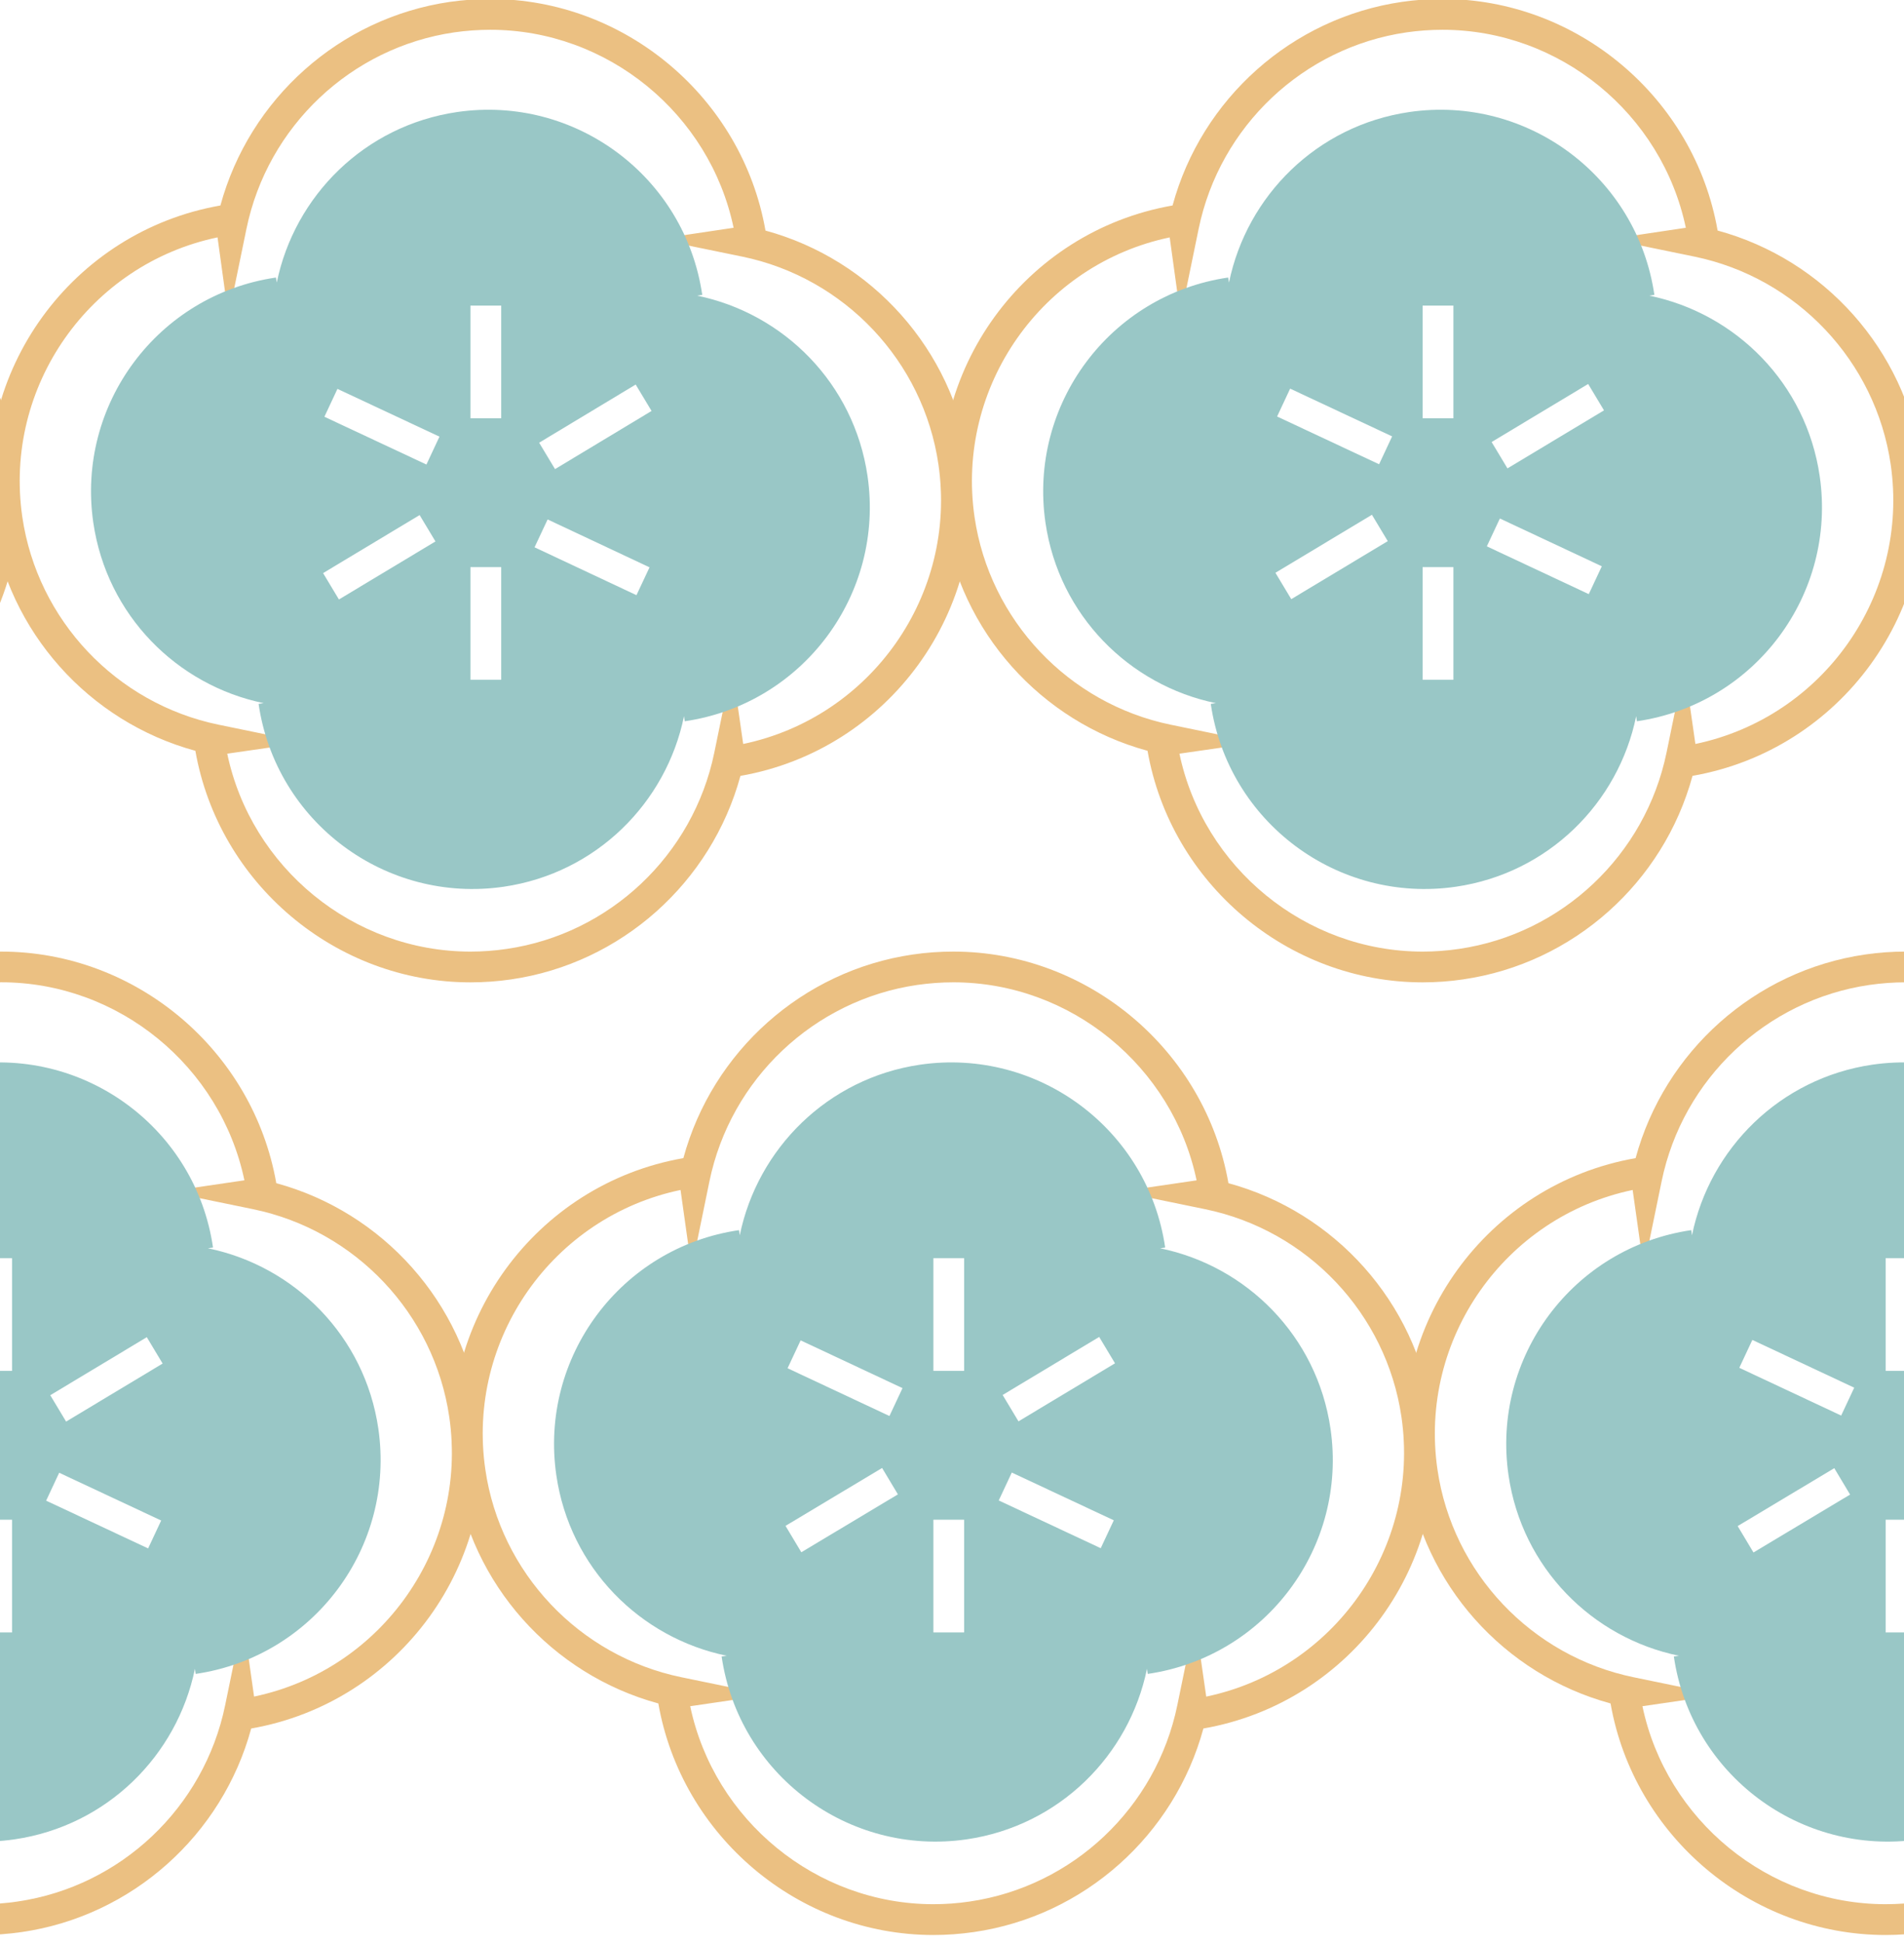 <?xml version="1.0" encoding="utf-8"?>
<!-- Generator: Adobe Illustrator 16.0.0, SVG Export Plug-In . SVG Version: 6.00 Build 0)  -->
<!DOCTYPE svg PUBLIC "-//W3C//DTD SVG 1.1//EN" "http://www.w3.org/Graphics/SVG/1.1/DTD/svg11.dtd">
<svg version="1.1" id="Layer_1" xmlns="http://www.w3.org/2000/svg" xmlns:xlink="http://www.w3.org/1999/xlink" x="0px" y="0px"
	 width="54.361px" height="55.458px" viewBox="0 0 54.361 55.458" enable-background="new 0 0 54.361 55.458" xml:space="preserve">
<rect x="-1.629" y="-1.375" fill="#FFFFFF" width="57.832" height="57.832"/>
<g>
	<g>
		<g>
			<path fill="#EBC082" d="M-13.672-27.029c-3.854,0-7.191-2.826-7.855-6.609c-3.044-0.828-5.35-3.402-5.808-6.546
				c-0.622-4.28,2.29-8.276,6.525-9.017c0.827-3.043,3.401-5.35,6.546-5.809c0.385-0.055,0.775-0.084,1.159-0.084
				c3.856,0,7.194,2.826,7.856,6.609c3.044,0.828,5.351,3.402,5.808,6.547c0.624,4.279-2.29,8.275-6.524,9.016
				c-0.829,3.044-3.403,5.35-6.547,5.809C-12.896-27.059-13.287-27.029-13.672-27.029z M-20.617-33.557
				c0.685,3.249,3.596,5.648,6.945,5.648c0.344,0,0.691-0.025,1.033-0.075c2.945-0.429,5.327-2.68,5.931-5.602l0.51-2.478
				l0.315,2.23c3.643-0.762,6.117-4.249,5.574-7.979c-0.43-2.945-2.68-5.328-5.604-5.93l-2.427-0.498l2.181-0.326
				c-0.682-3.25-3.593-5.651-6.946-5.651c-0.343,0-0.69,0.025-1.031,0.075c-2.947,0.431-5.329,2.683-5.931,5.604l-0.511,2.486
				l-0.315-2.239c-3.641,0.762-6.115,4.249-5.573,7.979c0.429,2.943,2.681,5.326,5.602,5.928l2.466,0.508L-20.617-33.557z"/>
		</g>
		<g>
			<path fill="#EBC082" d="M13.515-27.029c-3.854,0-7.191-2.826-7.856-6.609c-3.043-0.828-5.349-3.402-5.809-6.545
				c-0.621-4.281,2.293-8.277,6.525-9.018c0.828-3.043,3.401-5.35,6.547-5.809c0.384-0.055,0.775-0.084,1.16-0.084
				c3.856,0,7.193,2.826,7.856,6.609c3.044,0.828,5.35,3.402,5.808,6.547c0.623,4.279-2.29,8.275-6.526,9.016
				c-0.826,3.045-3.4,5.35-6.545,5.809C14.291-27.059,13.899-27.029,13.515-27.029z M6.569-33.557
				c0.685,3.249,3.595,5.648,6.945,5.648c0.343,0,0.69-0.025,1.033-0.075c2.944-0.429,5.327-2.68,5.929-5.602l0.507-2.46
				l0.319,2.213c3.642-0.762,6.117-4.249,5.573-7.979c-0.428-2.945-2.679-5.328-5.602-5.93l-2.422-0.497l2.177-0.327
				c-0.683-3.25-3.595-5.651-6.947-5.651c-0.344,0-0.691,0.025-1.033,0.075c-2.946,0.431-5.328,2.683-5.929,5.604l-0.512,2.486
				L6.293-48.29c-3.641,0.762-6.115,4.249-5.574,7.979c0.43,2.943,2.682,5.326,5.604,5.928l2.464,0.508L6.569-33.557z"/>
		</g>
		<g>
			<path fill="#EBC082" d="M40.699-27.029c-3.854,0-7.189-2.826-7.854-6.609c-3.042-0.828-5.35-3.401-5.81-6.545
				c-0.621-4.281,2.292-8.277,6.524-9.018c0.828-3.043,3.402-5.35,6.547-5.809c0.385-0.055,0.775-0.084,1.16-0.084
				c3.857,0,7.194,2.826,7.856,6.609c3.044,0.828,5.35,3.402,5.809,6.547c0.622,4.28-2.291,8.275-6.525,9.016
				c-0.828,3.045-3.401,5.35-6.548,5.809C41.475-27.059,41.085-27.029,40.699-27.029z M33.755-33.557
				c0.685,3.249,3.596,5.648,6.944,5.648c0.344,0,0.692-0.025,1.034-0.075c2.945-0.429,5.328-2.68,5.929-5.601l0.508-2.464
				l0.318,2.216c3.642-0.762,6.117-4.249,5.574-7.979c-0.429-2.945-2.681-5.328-5.603-5.93l-2.424-0.498l2.179-0.326
				c-0.682-3.25-3.595-5.651-6.947-5.651c-0.343,0-0.69,0.025-1.033,0.075c-2.945,0.431-5.328,2.683-5.929,5.604l-0.511,2.486
				l-0.315-2.239c-3.642,0.762-6.116,4.249-5.575,7.979c0.431,2.943,2.683,5.326,5.604,5.928l2.463,0.507L33.755-33.557z"/>
		</g>
		<g>
			<path fill="#EBC082" d="M67.887-27.029c-3.856,0-7.192-2.826-7.854-6.609c-3.044-0.828-5.351-3.401-5.811-6.545
				c-0.622-4.281,2.291-8.277,6.524-9.018c0.829-3.043,3.402-5.35,6.548-5.809c0.384-0.055,0.774-0.084,1.159-0.084
				c3.857,0,7.194,2.826,7.856,6.609c3.045,0.828,5.351,3.402,5.809,6.547c0.623,4.279-2.29,8.275-6.524,9.016
				c-0.83,3.044-3.402,5.35-6.548,5.809C68.662-27.059,68.271-27.029,67.887-27.029z M60.942-33.557
				c0.683,3.249,3.593,5.648,6.944,5.648c0.343,0,0.689-0.025,1.033-0.075c2.945-0.429,5.327-2.68,5.929-5.602l0.515-2.495
				l0.312,2.248c3.641-0.764,6.115-4.25,5.572-7.979c-0.428-2.945-2.68-5.329-5.603-5.93l-2.428-0.498l2.182-0.326
				c-0.682-3.25-3.593-5.651-6.946-5.651c-0.343,0-0.689,0.025-1.032,0.075c-2.946,0.431-5.329,2.683-5.93,5.604l-0.515,2.504
				l-0.312-2.257c-3.64,0.763-6.115,4.249-5.574,7.979c0.431,2.943,2.684,5.326,5.604,5.928l2.462,0.507L60.942-33.557z"/>
		</g>
		<g>
			<path fill="#EBC082" d="M95.072-27.029c-3.854,0-7.19-2.826-7.854-6.609c-3.044-0.828-5.351-3.402-5.811-6.545
				c-0.623-4.281,2.292-8.277,6.526-9.018c0.828-3.043,3.4-5.35,6.545-5.809c0.386-0.055,0.776-0.084,1.161-0.084
				c3.857,0,7.193,2.826,7.855,6.609c3.044,0.828,5.351,3.402,5.809,6.547c0.622,4.279-2.29,8.275-6.524,9.016
				c-0.829,3.045-3.402,5.35-6.547,5.809C95.849-27.059,95.457-27.029,95.072-27.029z M88.129-33.557
				c0.682,3.249,3.592,5.648,6.943,5.648c0.343,0,0.691-0.025,1.033-0.075c2.943-0.429,5.327-2.68,5.93-5.602l0.51-2.478l0.315,2.23
				c3.643-0.762,6.117-4.249,5.575-7.979c-0.43-2.945-2.682-5.328-5.603-5.93l-2.422-0.497l2.175-0.327
				c-0.682-3.25-3.594-5.651-6.946-5.651c-0.343,0-0.69,0.025-1.033,0.075c-2.947,0.431-5.328,2.683-5.929,5.604l-0.508,2.471
				l-0.318-2.225c-3.642,0.762-6.116,4.249-5.575,7.98c0.43,2.943,2.683,5.326,5.604,5.928l2.466,0.508L88.129-33.557z"/>
		</g>
		<g>
			<path fill="#EBC082" d="M122.258-27.029c-3.854,0-7.191-2.826-7.854-6.609c-3.044-0.828-5.351-3.401-5.81-6.545
				c-0.623-4.281,2.29-8.277,6.525-9.018c0.826-3.043,3.4-5.35,6.546-5.809c0.383-0.055,0.774-0.084,1.159-0.084
				c3.856,0,7.194,2.826,7.854,6.609c3.047,0.828,5.353,3.401,5.811,6.547c0.622,4.279-2.29,8.275-6.525,9.016
				c-0.829,3.044-3.402,5.35-6.546,5.809C123.035-27.059,122.645-27.029,122.258-27.029z M115.314-33.557
				c0.683,3.249,3.593,5.648,6.943,5.648c0.344,0,0.691-0.025,1.036-0.075c2.941-0.429,5.325-2.68,5.928-5.602l0.513-2.495
				l0.312,2.248c3.643-0.763,6.116-4.25,5.574-7.979c-0.429-2.945-2.68-5.328-5.604-5.93l-2.42-0.497l2.174-0.327
				c-0.682-3.25-3.594-5.651-6.946-5.651c-0.343,0-0.69,0.025-1.031,0.075c-2.947,0.431-5.33,2.683-5.931,5.604l-0.512,2.486
				l-0.315-2.239c-3.64,0.762-6.115,4.249-5.572,7.979c0.429,2.943,2.683,5.326,5.603,5.928l2.463,0.507L115.314-33.557z"/>
		</g>
		<g>
			<path fill="#EBC082" d="M149.443-27.029c-3.854,0-7.19-2.826-7.854-6.609c-3.045-0.828-5.351-3.402-5.811-6.545
				c-0.621-4.281,2.292-8.277,6.526-9.018c0.826-3.043,3.402-5.35,6.547-5.809c0.384-0.055,0.774-0.084,1.158-0.084
				c3.856,0,7.194,2.826,7.855,6.609c3.045,0.828,5.352,3.401,5.81,6.547c0.623,4.279-2.29,8.275-6.523,9.016
				c-0.83,3.044-3.404,5.35-6.548,5.809C150.22-27.059,149.83-27.029,149.443-27.029z M142.499-33.557
				c0.684,3.25,3.594,5.648,6.944,5.648c0.344,0,0.692-0.025,1.035-0.075c2.944-0.429,5.326-2.68,5.928-5.602l0.511-2.478
				l0.315,2.23c3.643-0.762,6.117-4.249,5.574-7.979c-0.43-2.945-2.68-5.328-5.602-5.93l-2.42-0.497l2.172-0.327
				c-0.681-3.25-3.593-5.651-6.946-5.651c-0.343,0-0.69,0.025-1.031,0.075c-2.946,0.431-5.33,2.683-5.931,5.604l-0.516,2.504
				l-0.312-2.257c-3.639,0.763-6.115,4.249-5.572,7.979c0.431,2.943,2.682,5.326,5.604,5.928l2.468,0.508L142.499-33.557z"/>
		</g>
	</g>
	<g>
		<g>
			<path fill="#EBC082" d="M-27.639-9.844c-3.854,0-7.191-2.824-7.854-6.609c-3.043-0.828-5.35-3.4-5.81-6.545
				c-0.621-4.281,2.292-8.276,6.524-9.016c0.829-3.045,3.403-5.352,6.548-5.811c0.384-0.056,0.773-0.084,1.16-0.084
				c3.855,0,7.192,2.826,7.855,6.609c3.043,0.828,5.351,3.402,5.808,6.547c0.624,4.281-2.289,8.275-6.523,9.016
				c-0.829,3.045-3.403,5.35-6.546,5.808C-26.863-9.873-27.253-9.844-27.639-9.844z M-34.582-16.371
				c0.683,3.25,3.594,5.648,6.943,5.648c0.344,0,0.691-0.025,1.034-0.075c2.944-0.429,5.327-2.679,5.929-5.602l0.507-2.46
				l0.319,2.213c3.642-0.762,6.116-4.248,5.574-7.979c-0.429-2.945-2.682-5.328-5.604-5.93l-2.435-0.5l2.188-0.324
				c-0.682-3.25-3.594-5.65-6.945-5.65c-0.344,0-0.691,0.025-1.034,0.074c-2.944,0.432-5.328,2.683-5.929,5.604l-0.515,2.5
				l-0.312-2.253c-3.642,0.762-6.115,4.248-5.573,7.979c0.43,2.944,2.682,5.326,5.604,5.928l2.46,0.506L-34.582-16.371z"/>
		</g>
		<g>
			<path fill="#EBC082" d="M-0.452-9.844c-3.854,0-7.192-2.825-7.855-6.609c-3.044-0.828-5.351-3.401-5.809-6.545
				c-0.622-4.281,2.291-8.276,6.524-9.017c0.828-3.043,3.401-5.351,6.547-5.81c0.384-0.056,0.774-0.084,1.159-0.084
				c3.856,0,7.194,2.826,7.855,6.609c3.046,0.828,5.351,3.402,5.81,6.547c0.623,4.281-2.291,8.275-6.524,9.016
				c-0.829,3.045-3.402,5.35-6.546,5.808C0.323-9.873-0.066-9.844-0.452-9.844z M-7.397-16.371c0.685,3.25,3.595,5.648,6.945,5.648
				c0.344,0,0.69-0.025,1.034-0.075c2.944-0.429,5.327-2.679,5.928-5.602l0.508-2.461l0.318,2.214
				c3.642-0.762,6.117-4.248,5.574-7.979c-0.429-2.945-2.681-5.328-5.603-5.93l-2.429-0.5l2.182-0.324
				c-0.681-3.25-3.592-5.65-6.946-5.65c-0.342,0-0.69,0.025-1.032,0.074c-2.945,0.432-5.329,2.683-5.929,5.604l-0.511,2.484
				l-0.316-2.236c-3.641,0.762-6.116,4.248-5.574,7.979c0.43,2.944,2.682,5.326,5.603,5.928l2.463,0.507L-7.397-16.371z"/>
		</g>
		<g>
			<path fill="#EBC082" d="M26.733-9.844c-3.854,0-7.192-2.824-7.855-6.609c-3.044-0.828-5.351-3.401-5.809-6.545
				c-0.622-4.281,2.292-8.276,6.525-9.016c0.829-3.045,3.401-5.352,6.547-5.811c0.384-0.056,0.774-0.084,1.159-0.084
				c3.857,0,7.194,2.826,7.854,6.609c3.047,0.828,5.352,3.402,5.81,6.547c0.623,4.28-2.29,8.275-6.524,9.016
				c-0.828,3.045-3.401,5.35-6.547,5.808C27.509-9.873,27.118-9.844,26.733-9.844z M19.789-16.371
				c0.683,3.25,3.594,5.648,6.944,5.648c0.343,0,0.692-0.025,1.033-0.075c2.944-0.429,5.329-2.679,5.93-5.602l0.51-2.479
				l0.316,2.232c3.642-0.762,6.116-4.248,5.574-7.979c-0.429-2.945-2.682-5.328-5.603-5.93l-2.431-0.5l2.183-0.324
				c-0.682-3.25-3.593-5.65-6.945-5.65c-0.343,0-0.69,0.025-1.032,0.074c-2.946,0.432-5.329,2.683-5.93,5.604l-0.516,2.5
				l-0.312-2.253c-3.64,0.762-6.115,4.248-5.574,7.979c0.431,2.944,2.683,5.326,5.604,5.928l2.469,0.508L19.789-16.371z"/>
		</g>
		<g>
			<path fill="#EBC082" d="M53.92-9.844c-3.854,0-7.191-2.825-7.854-6.609c-3.045-0.828-5.352-3.401-5.81-6.545
				c-0.622-4.281,2.291-8.276,6.524-9.017c0.828-3.043,3.402-5.351,6.548-5.81c0.384-0.056,0.773-0.084,1.159-0.084
				c3.855,0,7.192,2.826,7.855,6.609c3.044,0.828,5.35,3.402,5.809,6.547c0.622,4.281-2.291,8.275-6.524,9.016
				c-0.829,3.045-3.403,5.35-6.546,5.808C54.696-9.873,54.306-9.844,53.92-9.844z M46.975-16.371
				c0.684,3.25,3.594,5.648,6.945,5.648c0.343,0,0.691-0.025,1.033-0.075c2.945-0.429,5.326-2.679,5.929-5.602l0.507-2.46
				l0.319,2.213c3.642-0.762,6.117-4.248,5.573-7.979c-0.428-2.945-2.681-5.328-5.602-5.93l-2.432-0.5l2.186-0.324
				c-0.683-3.25-3.595-5.65-6.946-5.65c-0.343,0-0.691,0.025-1.032,0.074c-2.946,0.432-5.33,2.683-5.93,5.604l-0.512,2.484
				l-0.314-2.236c-3.642,0.761-6.116,4.248-5.574,7.979c0.43,2.944,2.681,5.327,5.603,5.928l2.463,0.507L46.975-16.371z"/>
		</g>
		<g>
			<path fill="#EBC082" d="M81.104-9.844c-3.854,0-7.189-2.825-7.854-6.609c-3.044-0.828-5.35-3.401-5.809-6.545
				c-0.622-4.281,2.291-8.277,6.525-9.017c0.827-3.043,3.402-5.351,6.545-5.81c0.387-0.056,0.776-0.084,1.161-0.084
				c3.856,0,7.194,2.826,7.855,6.609c3.044,0.828,5.351,3.402,5.81,6.547c0.622,4.28-2.291,8.275-6.525,9.016
				c-0.829,3.045-3.402,5.35-6.546,5.808C81.882-9.873,81.49-9.844,81.104-9.844z M74.159-16.371
				c0.685,3.25,3.596,5.648,6.945,5.648c0.345,0,0.692-0.025,1.034-0.075c2.944-0.429,5.328-2.679,5.93-5.602l0.51-2.478l0.316,2.23
				c3.641-0.762,6.117-4.248,5.574-7.979c-0.43-2.945-2.681-5.328-5.604-5.93l-2.432-0.5l2.187-0.324
				c-0.684-3.25-3.594-5.65-6.946-5.65c-0.343,0-0.69,0.025-1.034,0.074c-2.944,0.432-5.327,2.683-5.928,5.604l-0.507,2.467
				l-0.318-2.219c-3.642,0.76-6.118,4.248-5.575,7.979c0.43,2.944,2.682,5.326,5.603,5.928l2.466,0.508L74.159-16.371z"/>
		</g>
		<g>
			<path fill="#EBC082" d="M108.291-9.844c-3.855,0-7.191-2.824-7.855-6.609c-3.043-0.828-5.349-3.401-5.809-6.545
				c-0.622-4.281,2.292-8.277,6.525-9.017c0.828-3.043,3.402-5.351,6.547-5.81c0.384-0.056,0.773-0.084,1.158-0.084
				c3.857,0,7.195,2.826,7.855,6.609c3.046,0.828,5.352,3.402,5.81,6.547c0.623,4.28-2.29,8.275-6.524,9.016
				c-0.828,3.045-3.402,5.35-6.545,5.808C109.066-9.873,108.677-9.844,108.291-9.844z M101.347-16.371
				c0.684,3.25,3.594,5.648,6.944,5.648c0.344,0,0.691-0.025,1.033-0.075c2.945-0.429,5.327-2.679,5.93-5.602l0.51-2.478l0.316,2.23
				c3.641-0.762,6.116-4.248,5.573-7.979c-0.429-2.945-2.679-5.328-5.602-5.93l-2.431-0.5l2.184-0.324
				c-0.682-3.25-3.594-5.65-6.947-5.65c-0.343,0-0.689,0.025-1.031,0.074c-2.946,0.432-5.33,2.683-5.93,5.604l-0.506,2.468
				l-0.319-2.22c-3.642,0.76-6.116,4.248-5.575,7.979c0.43,2.944,2.683,5.327,5.604,5.928l2.467,0.508L101.347-16.371z"/>
		</g>
		<g>
			<path fill="#EBC082" d="M135.477-9.844c-3.854,0-7.189-2.825-7.854-6.609c-3.045-0.828-5.351-3.401-5.811-6.545
				c-0.621-4.281,2.292-8.277,6.525-9.017c0.829-3.044,3.402-5.351,6.547-5.81c0.384-0.056,0.773-0.084,1.16-0.084
				c3.854,0,7.193,2.826,7.854,6.609c3.045,0.828,5.352,3.402,5.809,6.547c0.624,4.281-2.289,8.275-6.522,9.016
				c-0.83,3.045-3.404,5.35-6.547,5.808C136.253-9.873,135.863-9.844,135.477-9.844z M128.533-16.371
				c0.683,3.25,3.595,5.648,6.943,5.648c0.343,0,0.693-0.025,1.035-0.075c2.943-0.429,5.325-2.679,5.928-5.602l0.508-2.459
				l0.318,2.212c3.642-0.762,6.117-4.248,5.573-7.979c-0.429-2.945-2.68-5.328-5.601-5.93l-2.43-0.5l2.182-0.324
				c-0.681-3.25-3.594-5.65-6.945-5.65c-0.343,0-0.69,0.025-1.033,0.074c-2.945,0.432-5.329,2.683-5.93,5.604l-0.506,2.467
				l-0.319-2.219c-3.642,0.76-6.117,4.248-5.575,7.979c0.431,2.944,2.683,5.326,5.604,5.928l2.463,0.507L128.533-16.371z"/>
		</g>
	</g>
	<g>
		<g>
			<path fill="#EBC082" d="M-13.754,28.034c-3.855,0-7.191-2.825-7.854-6.608c-3.045-0.829-5.35-3.402-5.81-6.546
				c-0.623-4.281,2.291-8.276,6.525-9.016c0.828-3.044,3.401-5.351,6.547-5.81c0.384-0.056,0.773-0.084,1.159-0.084
				c3.856,0,7.194,2.826,7.855,6.609c3.045,0.827,5.352,3.4,5.809,6.547c0.624,4.279-2.29,8.275-6.524,9.015
				c-0.828,3.044-3.402,5.351-6.546,5.808C-12.978,28.006-13.368,28.034-13.754,28.034z M-20.698,21.508
				c0.683,3.249,3.594,5.648,6.944,5.648c0.343,0,0.692-0.025,1.034-0.076c2.944-0.428,5.326-2.679,5.928-5.602l0.507-2.46
				l0.318,2.213c3.643-0.761,6.118-4.249,5.576-7.978c-0.43-2.946-2.682-5.329-5.603-5.93l-2.423-0.498L-6.24,6.5
				c-0.681-3.251-3.593-5.65-6.946-5.65c-0.344,0-0.69,0.025-1.033,0.074c-2.946,0.43-5.328,2.682-5.929,5.604l-0.507,2.468
				l-0.319-2.222c-3.642,0.762-6.116,4.249-5.574,7.98c0.43,2.943,2.682,5.326,5.604,5.928l2.464,0.507L-20.698,21.508z"/>
		</g>
		<g>
			<path fill="#EBC082" d="M13.432,28.034c-3.854,0-7.19-2.825-7.854-6.608c-3.043-0.829-5.351-3.402-5.81-6.546
				c-0.621-4.281,2.291-8.276,6.525-9.016c0.828-3.044,3.402-5.351,6.548-5.81C13.225-0.001,13.614-0.029,14-0.029
				c3.856,0,7.193,2.826,7.855,6.609c3.043,0.828,5.35,3.401,5.808,6.547c0.624,4.279-2.29,8.275-6.523,9.015
				c-0.829,3.044-3.403,5.351-6.548,5.808C14.208,28.006,13.817,28.034,13.432,28.034z M6.488,21.508
				c0.682,3.249,3.593,5.648,6.943,5.648c0.343,0,0.691-0.025,1.035-0.076c2.943-0.428,5.327-2.679,5.928-5.602l0.506-2.461
				l0.319,2.214c3.643-0.761,6.118-4.249,5.574-7.978c-0.429-2.946-2.68-5.329-5.602-5.93l-2.428-0.498L20.945,6.5
				C20.264,3.249,17.351,0.85,14,0.85c-0.343,0-0.691,0.025-1.033,0.074c-2.945,0.43-5.328,2.682-5.93,5.604L6.522,9.029
				L6.211,6.774c-3.642,0.762-6.116,4.249-5.574,7.979c0.431,2.943,2.683,5.326,5.604,5.928l2.465,0.507L6.488,21.508z"/>
		</g>
		<g>
			<path fill="#EBC082" d="M40.617,28.034c-3.854,0-7.189-2.825-7.854-6.608c-3.044-0.828-5.352-3.402-5.81-6.546
				c-0.622-4.28,2.29-8.276,6.525-9.016c0.827-3.044,3.401-5.351,6.546-5.81c0.385-0.056,0.775-0.084,1.16-0.084
				c3.856,0,7.194,2.826,7.855,6.609c3.044,0.827,5.351,3.4,5.81,6.547c0.623,4.279-2.291,8.275-6.526,9.015
				c-0.829,3.044-3.402,5.351-6.546,5.808C41.395,28.006,41.003,28.034,40.617,28.034z M33.674,21.508
				c0.683,3.248,3.594,5.648,6.943,5.648c0.344,0,0.691-0.025,1.035-0.076c2.943-0.428,5.326-2.679,5.929-5.602l0.506-2.46
				l0.318,2.213c3.643-0.761,6.118-4.249,5.576-7.978c-0.43-2.946-2.681-5.328-5.603-5.93l-2.422-0.498L48.132,6.5
				c-0.683-3.251-3.594-5.65-6.946-5.65c-0.343,0-0.69,0.025-1.032,0.074c-2.946,0.43-5.329,2.682-5.931,5.604l-0.515,2.502
				l-0.312-2.255c-3.64,0.762-6.114,4.249-5.572,7.979c0.43,2.943,2.682,5.326,5.603,5.928l2.463,0.507L33.674,21.508z"/>
		</g>
		<g>
			<path fill="#EBC082" d="M67.803,28.034c-3.854,0-7.19-2.825-7.854-6.608c-3.043-0.829-5.35-3.402-5.808-6.546
				c-0.623-4.28,2.291-8.276,6.524-9.016c0.828-3.044,3.402-5.351,6.547-5.81c0.384-0.056,0.774-0.084,1.16-0.084
				c3.856,0,7.192,2.826,7.855,6.609c3.044,0.827,5.351,3.4,5.808,6.547c0.624,4.279-2.289,8.274-6.525,9.015
				c-0.827,3.044-3.4,5.351-6.545,5.808C68.58,28.006,68.189,28.034,67.803,28.034z M60.859,21.508
				c0.684,3.249,3.593,5.648,6.943,5.648c0.345,0,0.692-0.025,1.035-0.076c2.944-0.428,5.326-2.679,5.928-5.602L75.276,19
				l0.315,2.231c3.643-0.762,6.117-4.249,5.574-7.978c-0.428-2.946-2.68-5.328-5.602-5.93l-2.422-0.498L75.318,6.5
				c-0.683-3.251-3.594-5.65-6.946-5.65c-0.345,0-0.691,0.025-1.034,0.074c-2.945,0.43-5.327,2.682-5.928,5.604l-0.512,2.484
				l-0.316-2.238c-3.64,0.763-6.115,4.25-5.573,7.98c0.431,2.943,2.681,5.326,5.604,5.928l2.464,0.507L60.859,21.508z"/>
		</g>
		<g>
			<path fill="#EBC082" d="M94.989,28.034c-3.854,0-7.19-2.825-7.854-6.608c-3.044-0.828-5.351-3.402-5.811-6.546
				c-0.621-4.28,2.292-8.276,6.524-9.016c0.828-3.044,3.402-5.351,6.548-5.81c0.385-0.056,0.774-0.084,1.161-0.084
				c3.855,0,7.192,2.826,7.855,6.609c3.043,0.828,5.35,3.4,5.809,6.547c0.622,4.279-2.291,8.274-6.525,9.014
				c-0.829,3.045-3.403,5.352-6.547,5.809C95.766,28.006,95.375,28.034,94.989,28.034z M88.045,21.508
				c0.683,3.249,3.594,5.648,6.944,5.648c0.343,0,0.691-0.025,1.034-0.076c2.944-0.428,5.327-2.679,5.93-5.602l0.518-2.512
				l0.31,2.264c3.641-0.762,6.114-4.248,5.572-7.977c-0.43-2.946-2.681-5.329-5.604-5.93l-2.427-0.498l2.182-0.326
				c-0.682-3.251-3.594-5.65-6.945-5.65c-0.344,0-0.691,0.025-1.035,0.074c-2.944,0.43-5.328,2.682-5.929,5.604l-0.51,2.486
				l-0.316-2.24c-3.642,0.763-6.114,4.25-5.573,7.98c0.43,2.943,2.681,5.326,5.604,5.928l2.464,0.507L88.045,21.508z"/>
		</g>
		<g>
			<path fill="#EBC082" d="M122.176,28.034c-3.855,0-7.192-2.825-7.854-6.608c-3.044-0.828-5.35-3.402-5.81-6.546
				c-0.622-4.28,2.29-8.276,6.524-9.016c0.828-3.044,3.401-5.351,6.547-5.81c0.385-0.056,0.774-0.084,1.161-0.084
				c3.855,0,7.191,2.826,7.854,6.609c3.045,0.827,5.351,3.4,5.809,6.547c0.624,4.279-2.29,8.274-6.524,9.015
				c-0.828,3.044-3.402,5.351-6.547,5.808C122.951,28.006,122.561,28.034,122.176,28.034z M115.231,21.508
				c0.683,3.248,3.595,5.648,6.944,5.648c0.343,0,0.691-0.025,1.034-0.076c2.944-0.428,5.326-2.679,5.928-5.602l0.512-2.477
				l0.315,2.229c3.642-0.762,6.117-4.249,5.574-7.978c-0.43-2.946-2.681-5.328-5.604-5.93l-2.422-0.498l2.176-0.326
				c-0.683-3.251-3.593-5.65-6.945-5.65c-0.344,0-0.691,0.025-1.034,0.074c-2.946,0.43-5.329,2.682-5.93,5.604l-0.506,2.469
				l-0.318-2.223c-3.644,0.762-6.118,4.249-5.576,7.98c0.431,2.943,2.683,5.326,5.604,5.928l2.464,0.507L115.231,21.508z"/>
		</g>
		<g>
			<path fill="#EBC082" d="M149.361,28.034c-3.854,0-7.192-2.825-7.854-6.608c-3.044-0.829-5.351-3.402-5.809-6.546
				c-0.624-4.28,2.29-8.276,6.524-9.016c0.828-3.044,3.401-5.351,6.546-5.81c0.385-0.056,0.775-0.084,1.16-0.084
				c3.857,0,7.193,2.826,7.855,6.609c3.045,0.827,5.351,3.4,5.809,6.547c0.624,4.279-2.29,8.274-6.523,9.014
				c-0.829,3.045-3.402,5.352-6.548,5.809C150.138,28.006,149.748,28.034,149.361,28.034z M142.417,21.508
				c0.683,3.25,3.595,5.648,6.944,5.648c0.344,0,0.691-0.025,1.034-0.076c2.945-0.428,5.327-2.679,5.929-5.602l0.514-2.494
				l0.314,2.246c3.641-0.762,6.115-4.248,5.572-7.977c-0.429-2.946-2.681-5.328-5.603-5.93L154.7,6.826l2.175-0.326
				c-0.682-3.251-3.594-5.65-6.946-5.65c-0.343,0-0.69,0.025-1.033,0.074c-2.944,0.43-5.328,2.682-5.929,5.604l-0.512,2.484
				l-0.315-2.238c-3.642,0.763-6.115,4.25-5.574,7.98c0.432,2.943,2.683,5.326,5.604,5.928l2.469,0.508L142.417,21.508z"/>
		</g>
	</g>
	<g>
		<g>
			<path fill="#EBC082" d="M-13.754,102.691c-3.855,0-7.191-2.824-7.854-6.608c-3.045-0.828-5.351-3.401-5.81-6.546
				c-0.623-4.281,2.291-8.275,6.525-9.016c0.828-3.044,3.401-5.35,6.547-5.809c0.384-0.057,0.773-0.085,1.159-0.085
				c3.856,0,7.194,2.825,7.855,6.609c3.045,0.828,5.352,3.401,5.809,6.547c0.623,4.28-2.29,8.274-6.524,9.015
				c-0.828,3.045-3.402,5.352-6.546,5.809C-12.978,102.664-13.368,102.691-13.754,102.691z M-20.698,96.164
				c0.683,3.25,3.594,5.649,6.944,5.649c0.343,0,0.692-0.025,1.034-0.075c2.944-0.428,5.326-2.68,5.928-5.602l0.507-2.461
				l0.318,2.213c3.643-0.761,6.118-4.248,5.576-7.979c-0.429-2.945-2.682-5.328-5.603-5.928l-2.438-0.502l2.19-0.324
				c-0.682-3.25-3.594-5.65-6.946-5.65c-0.344,0-0.69,0.025-1.033,0.076c-2.946,0.43-5.328,2.682-5.929,5.603l-0.507,2.468
				l-0.319-2.221c-3.642,0.762-6.116,4.248-5.574,7.979c0.43,2.944,2.682,5.326,5.604,5.929l2.456,0.504L-20.698,96.164z"/>
		</g>
		<g>
			<path fill="#EBC082" d="M13.432,102.691c-3.854,0-7.191-2.824-7.854-6.608c-3.044-0.828-5.351-3.401-5.81-6.546
				c-0.621-4.281,2.291-8.275,6.525-9.016c0.828-3.044,3.402-5.351,6.548-5.809c0.384-0.057,0.773-0.085,1.158-0.085
				c3.856,0,7.194,2.825,7.856,6.609c3.043,0.828,5.35,3.401,5.808,6.547c0.622,4.28-2.29,8.274-6.523,9.015
				c-0.829,3.045-3.403,5.351-6.547,5.809C14.208,102.664,13.818,102.691,13.432,102.691z M6.488,96.164
				c0.682,3.25,3.593,5.649,6.943,5.649c0.344,0,0.691-0.025,1.035-0.075c2.943-0.428,5.327-2.68,5.928-5.602l0.506-2.461
				l0.319,2.213c3.643-0.761,6.118-4.248,5.574-7.979c-0.429-2.945-2.68-5.328-5.602-5.928l-2.443-0.504l2.196-0.322
				c-0.682-3.25-3.595-5.65-6.946-5.65c-0.342,0-0.69,0.025-1.032,0.076c-2.945,0.43-5.328,2.682-5.93,5.604l-0.515,2.5
				l-0.312-2.254c-3.642,0.762-6.116,4.248-5.574,7.98c0.431,2.943,2.683,5.325,5.604,5.928l2.457,0.504L6.488,96.164z"/>
		</g>
		<g>
			<path fill="#EBC082" d="M40.617,102.691c-3.854,0-7.19-2.824-7.854-6.608c-3.044-0.827-5.352-3.401-5.81-6.546
				c-0.622-4.281,2.29-8.275,6.525-9.016c0.827-3.044,3.401-5.351,6.546-5.809c0.385-0.057,0.775-0.085,1.16-0.085
				c3.856,0,7.193,2.825,7.855,6.609c3.044,0.828,5.351,3.401,5.81,6.547c0.622,4.28-2.291,8.274-6.526,9.015
				c-0.829,3.045-3.402,5.351-6.546,5.809C41.395,102.664,41.005,102.691,40.617,102.691z M33.674,96.164
				c0.683,3.25,3.594,5.649,6.943,5.649c0.344,0,0.691-0.025,1.035-0.075c2.943-0.428,5.326-2.68,5.929-5.602l0.506-2.461
				l0.318,2.213c3.643-0.761,6.118-4.248,5.576-7.979c-0.43-2.945-2.681-5.328-5.603-5.928L45.94,81.48l2.19-0.324
				c-0.682-3.25-3.593-5.65-6.945-5.65c-0.343,0-0.69,0.025-1.032,0.076c-2.946,0.43-5.329,2.682-5.931,5.604l-0.515,2.502
				l-0.312-2.256c-3.64,0.762-6.114,4.248-5.572,7.98c0.43,2.943,2.682,5.325,5.603,5.928l2.455,0.504L33.674,96.164z"/>
		</g>
		<g>
			<path fill="#EBC082" d="M67.804,102.691c-3.854,0-7.191-2.824-7.855-6.608c-3.043-0.828-5.35-3.401-5.808-6.546
				c-0.623-4.281,2.291-8.275,6.524-9.016c0.828-3.044,3.402-5.35,6.547-5.809c0.384-0.057,0.774-0.085,1.16-0.085
				c3.856,0,7.192,2.825,7.855,6.609c3.044,0.828,5.351,3.401,5.808,6.547c0.624,4.28-2.29,8.274-6.525,9.015
				c-0.827,3.045-3.4,5.351-6.545,5.809C68.58,102.664,68.189,102.691,67.804,102.691z M60.859,96.164
				c0.684,3.25,3.595,5.649,6.944,5.649c0.344,0,0.691-0.025,1.034-0.075c2.944-0.428,5.326-2.68,5.928-5.602l0.511-2.479
				l0.315,2.23c3.643-0.762,6.117-4.248,5.574-7.979c-0.428-2.945-2.68-5.328-5.602-5.928l-2.438-0.502l2.19-0.324
				c-0.682-3.25-3.593-5.65-6.945-5.65c-0.345,0-0.691,0.025-1.034,0.076c-2.945,0.43-5.327,2.682-5.928,5.604l-0.512,2.484
				l-0.316-2.238c-3.64,0.762-6.115,4.248-5.573,7.98c0.431,2.943,2.681,5.325,5.604,5.928l2.456,0.504L60.859,96.164z"/>
		</g>
		<g>
			<path fill="#EBC082" d="M94.989,102.691c-3.854,0-7.192-2.824-7.854-6.608c-3.044-0.828-5.351-3.401-5.811-6.546
				c-0.621-4.281,2.292-8.275,6.524-9.016c0.828-3.044,3.402-5.35,6.548-5.809c0.385-0.057,0.774-0.085,1.16-0.085
				c3.856,0,7.193,2.825,7.856,6.609c3.043,0.828,5.35,3.401,5.809,6.547c0.622,4.279-2.291,8.274-6.525,9.015
				c-0.829,3.045-3.403,5.352-6.546,5.809C95.766,102.664,95.375,102.691,94.989,102.691z M88.045,96.164
				c0.683,3.25,3.594,5.649,6.944,5.649c0.345,0,0.691-0.025,1.034-0.075c2.944-0.428,5.327-2.68,5.93-5.602l0.518-2.513l0.31,2.265
				c3.641-0.762,6.114-4.249,5.572-7.979c-0.43-2.945-2.681-5.328-5.604-5.928l-2.442-0.503l2.197-0.323
				c-0.684-3.25-3.594-5.65-6.946-5.65c-0.344,0-0.69,0.025-1.034,0.076c-2.944,0.43-5.328,2.682-5.929,5.603l-0.51,2.487
				l-0.316-2.24c-3.642,0.762-6.114,4.248-5.573,7.98c0.43,2.943,2.681,5.325,5.604,5.928l2.456,0.504L88.045,96.164z"/>
		</g>
		<g>
			<path fill="#EBC082" d="M122.176,102.691c-3.855,0-7.192-2.824-7.854-6.608c-3.044-0.827-5.35-3.401-5.81-6.546
				c-0.622-4.281,2.29-8.275,6.524-9.016c0.828-3.045,3.401-5.35,6.547-5.809c0.385-0.057,0.774-0.085,1.159-0.085
				c3.857,0,7.193,2.825,7.856,6.609c3.045,0.828,5.351,3.401,5.809,6.547c0.624,4.28-2.29,8.274-6.524,9.015
				c-0.828,3.045-3.402,5.352-6.547,5.809C122.951,102.664,122.562,102.691,122.176,102.691z M115.231,96.164
				c0.683,3.25,3.595,5.649,6.944,5.649c0.344,0,0.691-0.025,1.034-0.075c2.944-0.428,5.326-2.68,5.928-5.602l0.512-2.477
				l0.315,2.229c3.642-0.762,6.117-4.248,5.574-7.979c-0.43-2.945-2.681-5.328-5.604-5.928l-2.438-0.502l2.191-0.324
				c-0.683-3.25-3.593-5.65-6.947-5.65c-0.343,0-0.689,0.025-1.032,0.076c-2.946,0.43-5.329,2.682-5.93,5.603l-0.506,2.47
				l-0.318-2.223c-3.644,0.762-6.118,4.248-5.576,7.979c0.431,2.944,2.683,5.326,5.604,5.929l2.455,0.504L115.231,96.164z"/>
		</g>
		<g>
			<path fill="#EBC082" d="M149.361,102.691c-3.854,0-7.192-2.824-7.854-6.608c-3.044-0.828-5.351-3.401-5.809-6.546
				c-0.624-4.28,2.29-8.275,6.524-9.016c0.828-3.044,3.401-5.35,6.546-5.809c0.385-0.057,0.774-0.085,1.16-0.085
				c3.856,0,7.193,2.825,7.855,6.609c3.045,0.828,5.351,3.401,5.809,6.547c0.624,4.28-2.29,8.274-6.523,9.015
				c-0.829,3.045-3.402,5.352-6.548,5.809C150.138,102.664,149.748,102.691,149.361,102.691z M142.417,96.164
				c0.683,3.25,3.595,5.649,6.944,5.649c0.344,0,0.691-0.025,1.034-0.075c2.945-0.428,5.327-2.68,5.929-5.602l0.514-2.494
				l0.314,2.246c3.641-0.762,6.115-4.248,5.572-7.979c-0.429-2.945-2.681-5.328-5.603-5.928l-2.438-0.502l2.19-0.324
				c-0.681-3.25-3.593-5.65-6.945-5.65c-0.344,0-0.69,0.025-1.033,0.076c-2.944,0.43-5.328,2.682-5.929,5.604l-0.512,2.484
				l-0.315-2.238c-3.642,0.762-6.115,4.248-5.574,7.979c0.432,2.944,2.683,5.326,5.604,5.929l2.461,0.504L142.417,96.164z"/>
		</g>
	</g>
	<g>
		<g>
			<path fill="#EBC082" d="M-27.721,55.22c-3.854,0-7.191-2.825-7.854-6.608c-3.044-0.828-5.351-3.401-5.811-6.545
				c-0.622-4.281,2.291-8.277,6.524-9.017c0.828-3.044,3.402-5.351,6.547-5.81c0.385-0.057,0.775-0.084,1.16-0.084
				c3.857,0,7.194,2.825,7.856,6.609c3.043,0.828,5.351,3.402,5.81,6.547c0.621,4.279-2.293,8.274-6.526,9.015
				c-0.829,3.044-3.403,5.351-6.546,5.808C-26.945,55.191-27.335,55.22-27.721,55.22z M-34.666,48.691
				c0.684,3.251,3.595,5.65,6.945,5.65c0.344,0,0.69-0.025,1.034-0.076c2.944-0.428,5.327-2.679,5.929-5.601l0.51-2.478l0.316,2.229
				c3.642-0.761,6.116-4.248,5.575-7.978c-0.43-2.946-2.682-5.328-5.604-5.93l-2.439-0.502l2.193-0.322
				c-0.683-3.251-3.594-5.651-6.946-5.651c-0.343,0-0.691,0.026-1.032,0.075c-2.946,0.43-5.329,2.682-5.93,5.604l-0.512,2.483
				l-0.315-2.236c-3.641,0.762-6.115,4.249-5.573,7.979c0.431,2.944,2.683,5.326,5.604,5.927l2.444,0.504L-34.666,48.691z"/>
		</g>
		<g>
			<path fill="#EBC082" d="M-0.535,55.22c-3.854,0-7.191-2.825-7.854-6.608c-3.044-0.828-5.351-3.401-5.81-6.545
				c-0.621-4.281,2.292-8.277,6.525-9.017c0.828-3.044,3.402-5.351,6.546-5.81c0.385-0.057,0.775-0.084,1.161-0.084
				c3.856,0,7.192,2.825,7.855,6.609c3.044,0.828,5.351,3.402,5.809,6.547c0.622,4.279-2.29,8.274-6.525,9.015
				c-0.827,3.044-3.402,5.351-6.546,5.808C0.242,55.191-0.15,55.22-0.535,55.22z M-7.48,48.691c0.684,3.251,3.594,5.65,6.945,5.65
				c0.344,0,0.691-0.025,1.033-0.076c2.946-0.428,5.328-2.679,5.93-5.601l0.51-2.478l0.316,2.23
				c3.643-0.762,6.117-4.249,5.573-7.979c-0.429-2.946-2.68-5.328-5.603-5.93l-2.439-0.502l2.193-0.322
				c-0.682-3.252-3.594-5.651-6.945-5.651c-0.344,0-0.69,0.026-1.033,0.075c-2.947,0.43-5.328,2.682-5.93,5.604l-0.514,2.502
				l-0.313-2.255c-3.64,0.763-6.114,4.249-5.573,7.979c0.43,2.944,2.682,5.326,5.604,5.927l2.449,0.505L-7.48,48.691z"/>
		</g>
		<g>
			<path fill="#EBC082" d="M26.65,55.22c-3.854,0-7.191-2.825-7.854-6.608c-3.042-0.828-5.35-3.401-5.809-6.546
				c-0.622-4.28,2.291-8.276,6.524-9.016c0.828-3.044,3.402-5.351,6.547-5.81c0.384-0.057,0.775-0.084,1.161-0.084
				c3.854,0,7.192,2.825,7.854,6.609c3.045,0.828,5.352,3.402,5.809,6.547c0.623,4.279-2.289,8.275-6.524,9.015
				c-0.828,3.044-3.402,5.351-6.546,5.808C27.428,55.191,27.037,55.22,26.65,55.22z M19.706,48.691
				c0.684,3.251,3.595,5.65,6.944,5.65c0.344,0,0.692-0.025,1.034-0.076c2.945-0.428,5.327-2.679,5.929-5.601l0.507-2.46
				l0.319,2.213c3.642-0.762,6.116-4.248,5.574-7.979c-0.429-2.946-2.68-5.328-5.603-5.93l-2.439-0.502l2.193-0.322
				c-0.683-3.251-3.595-5.651-6.945-5.651c-0.345,0-0.691,0.026-1.034,0.075c-2.945,0.43-5.328,2.682-5.93,5.604l-0.51,2.484
				l-0.315-2.237c-3.642,0.762-6.117,4.249-5.573,7.979c0.428,2.944,2.68,5.326,5.602,5.927l2.446,0.504L19.706,48.691z"/>
		</g>
		<g>
			<path fill="#EBC082" d="M53.837,55.22c-3.854,0-7.191-2.825-7.854-6.608c-3.045-0.828-5.351-3.401-5.809-6.545
				c-0.622-4.281,2.29-8.277,6.524-9.017c0.828-3.044,3.401-5.351,6.547-5.81c0.383-0.057,0.774-0.084,1.159-0.084
				c3.856,0,7.193,2.825,7.855,6.609c3.045,0.828,5.352,3.402,5.809,6.547c0.624,4.28-2.289,8.275-6.523,9.015
				c-0.829,3.044-3.402,5.351-6.547,5.808C54.612,55.191,54.224,55.22,53.837,55.22z M46.893,48.691
				c0.683,3.251,3.594,5.65,6.944,5.65c0.344,0,0.691-0.025,1.034-0.076c2.945-0.428,5.327-2.679,5.929-5.601l0.507-2.46
				l0.318,2.213c3.642-0.762,6.117-4.248,5.575-7.979c-0.43-2.945-2.681-5.328-5.604-5.93l-2.437-0.502l2.189-0.322
				c-0.682-3.252-3.593-5.651-6.945-5.651c-0.343,0-0.69,0.026-1.032,0.075c-2.945,0.43-5.329,2.682-5.93,5.604l-0.511,2.483
				l-0.316-2.236c-3.641,0.762-6.116,4.249-5.573,7.979c0.429,2.944,2.682,5.326,5.603,5.927l2.448,0.505L46.893,48.691z"/>
		</g>
		<g>
			<path fill="#EBC082" d="M81.022,55.22c-3.854,0-7.191-2.825-7.854-6.608c-3.044-0.828-5.35-3.401-5.809-6.545
				c-0.623-4.281,2.291-8.277,6.524-9.017c0.829-3.044,3.401-5.351,6.548-5.81c0.385-0.057,0.773-0.084,1.158-0.084
				c3.857,0,7.195,2.825,7.855,6.609c3.046,0.828,5.352,3.402,5.81,6.547c0.622,4.279-2.29,8.274-6.524,9.015
				c-0.828,3.044-3.402,5.351-6.548,5.808C81.799,55.191,81.409,55.22,81.022,55.22z M74.079,48.691
				c0.683,3.251,3.593,5.65,6.943,5.65c0.343,0,0.69-0.025,1.034-0.076c2.945-0.428,5.327-2.679,5.929-5.601l0.513-2.495
				l0.314,2.247c3.641-0.762,6.115-4.249,5.573-7.978c-0.429-2.946-2.681-5.328-5.603-5.93l-2.441-0.502l2.194-0.322
				c-0.683-3.251-3.593-5.651-6.946-5.651c-0.342,0-0.689,0.026-1.032,0.075c-2.946,0.43-5.329,2.682-5.93,5.604l-0.511,2.484
				l-0.315-2.237c-3.641,0.762-6.116,4.249-5.574,7.979c0.431,2.944,2.683,5.326,5.604,5.927l2.449,0.505L74.079,48.691z"/>
		</g>
		<g>
			<path fill="#EBC082" d="M108.209,55.22c-3.854,0-7.191-2.825-7.854-6.608c-3.044-0.828-5.352-3.401-5.809-6.545
				c-0.623-4.282,2.289-8.277,6.524-9.017c0.827-3.044,3.401-5.351,6.547-5.81c0.384-0.057,0.773-0.084,1.159-0.084
				c3.856,0,7.193,2.825,7.855,6.609c3.044,0.828,5.352,3.402,5.809,6.547c0.624,4.279-2.29,8.274-6.524,9.015
				c-0.829,3.044-3.402,5.351-6.547,5.808C108.985,55.191,108.596,55.22,108.209,55.22z M101.264,48.691
				c0.684,3.251,3.595,5.65,6.945,5.65c0.345,0,0.691-0.025,1.035-0.076c2.943-0.428,5.325-2.679,5.928-5.601l0.509-2.478
				l0.316,2.229c3.643-0.761,6.117-4.248,5.575-7.978c-0.43-2.946-2.681-5.328-5.603-5.93l-2.441-0.502l2.194-0.322
				c-0.684-3.251-3.595-5.651-6.946-5.651c-0.342,0-0.69,0.026-1.032,0.075c-2.947,0.43-5.329,2.682-5.93,5.604l-0.508,2.468
				l-0.318-2.221c-3.642,0.761-6.117,4.248-5.573,7.979c0.429,2.944,2.68,5.326,5.603,5.927l2.445,0.504L101.264,48.691z"/>
		</g>
		<g>
			<path fill="#EBC082" d="M135.395,55.22c-3.854,0-7.19-2.825-7.854-6.608c-3.045-0.828-5.352-3.401-5.809-6.546
				c-0.625-4.28,2.289-8.276,6.523-9.016c0.828-3.044,3.402-5.351,6.547-5.81c0.385-0.057,0.774-0.084,1.16-0.084
				c3.855,0,7.193,2.825,7.855,6.609c3.043,0.828,5.351,3.402,5.809,6.547c0.622,4.279-2.291,8.274-6.525,9.015
				c-0.829,3.044-3.402,5.351-6.546,5.808C136.172,55.191,135.781,55.22,135.395,55.22z M128.449,48.691
				c0.684,3.251,3.595,5.65,6.945,5.65c0.345,0,0.691-0.025,1.035-0.076c2.943-0.428,5.326-2.679,5.929-5.601l0.509-2.476
				l0.316,2.229c3.643-0.762,6.117-4.249,5.574-7.979c-0.43-2.945-2.681-5.328-5.602-5.93l-2.438-0.502l2.19-0.322
				c-0.684-3.252-3.594-5.651-6.945-5.651c-0.344,0-0.69,0.026-1.033,0.075c-2.945,0.43-5.329,2.682-5.93,5.604l-0.504,2.449
				l-0.321-2.202c-3.642,0.761-6.117,4.248-5.574,7.979c0.43,2.944,2.681,5.326,5.603,5.927l2.444,0.504L128.449,48.691z"/>
		</g>
	</g>
</g>
<g>
	<g>
		<g>
			<path fill="#99C7C6" d="M-2.336-41.479c-0.384-2.643-2.392-4.641-4.865-5.148l0.145-0.021c-0.491-3.373-3.623-5.707-6.996-5.217
				c-2.643,0.385-4.641,2.393-5.148,4.865l-0.022-0.145c-3.371,0.492-5.708,3.625-5.217,6.996c0.386,2.643,2.394,4.642,4.866,5.15
				l-0.145,0.021c0.49,3.372,3.623,5.709,6.997,5.218c2.642-0.386,4.64-2.393,5.147-4.865l0.021,0.144
				C-4.179-34.974-1.844-38.105-2.336-41.479z M-17.498-35.301"/>
		</g>
		<g>
			<path fill="#99C7C6" d="M24.851-41.479c-0.386-2.643-2.392-4.641-4.866-5.148l0.146-0.021c-0.491-3.373-3.624-5.707-6.996-5.217
				C10.491-51.48,8.492-49.473,7.984-47l-0.021-0.145c-3.372,0.492-5.71,3.625-5.218,6.996c0.385,2.643,2.393,4.642,4.865,5.15
				l-0.145,0.021c0.492,3.372,3.624,5.709,6.997,5.218c2.641-0.386,4.64-2.393,5.148-4.865l0.021,0.144
				C23.006-34.974,25.342-38.105,24.851-41.479z M9.688-35.301"/>
		</g>
		<g>
			<path fill="#99C7C6" d="M52.035-41.479c-0.384-2.643-2.392-4.641-4.864-5.148l0.146-0.021c-0.491-3.373-3.623-5.707-6.996-5.217
				c-2.643,0.385-4.642,2.393-5.15,4.865l-0.021-0.145c-3.372,0.492-5.709,3.625-5.218,6.996c0.387,2.643,2.394,4.642,4.866,5.15
				l-0.144,0.021c0.49,3.372,3.624,5.709,6.996,5.218c2.643-0.386,4.641-2.393,5.148-4.865l0.021,0.144
				C50.192-34.974,52.528-38.105,52.035-41.479z M36.873-35.301"/>
		</g>
		<g>
			<path fill="#99C7C6" d="M79.223-41.479c-0.386-2.643-2.393-4.641-4.866-5.148l0.146-0.021c-0.492-3.373-3.625-5.707-6.996-5.217
				c-2.643,0.385-4.643,2.393-5.15,4.865l-0.021-0.145c-3.372,0.492-5.709,3.625-5.217,6.996c0.385,2.643,2.392,4.642,4.865,5.15
				l-0.146,0.021c0.492,3.372,3.625,5.709,6.998,5.218c2.641-0.386,4.641-2.393,5.148-4.865l0.021,0.144
				C77.378-34.974,79.713-38.105,79.223-41.479z M64.06-35.301"/>
		</g>
		<g>
			<path fill="#99C7C6" d="M106.407-41.479c-0.384-2.643-2.39-4.641-4.863-5.148l0.144-0.021c-0.492-3.373-3.625-5.707-6.996-5.217
				C92.049-51.48,90.05-49.473,89.543-47l-0.021-0.145c-3.373,0.492-5.709,3.625-5.217,6.996c0.384,2.643,2.392,4.642,4.864,5.15
				l-0.145,0.021c0.491,3.372,3.624,5.709,6.996,5.218c2.643-0.386,4.642-2.393,5.15-4.865l0.021,0.144
				C104.563-34.974,106.898-38.105,106.407-41.479z M91.246-35.301"/>
		</g>
		<g>
			<path fill="#99C7C6" d="M133.594-41.479c-0.384-2.643-2.391-4.641-4.865-5.148l0.145-0.021c-0.491-3.373-3.623-5.707-6.996-5.217
				c-2.642,0.385-4.642,2.393-5.149,4.865l-0.021-0.145c-3.372,0.492-5.708,3.625-5.216,6.996c0.385,2.643,2.393,4.642,4.865,5.15
				l-0.146,0.021c0.491,3.372,3.626,5.709,6.998,5.218c2.642-0.386,4.641-2.393,5.148-4.865l0.021,0.144
				C131.75-34.974,134.085-38.105,133.594-41.479z M118.432-35.301"/>
		</g>
		<g>
			<path fill="#99C7C6" d="M160.78-41.479c-0.385-2.643-2.392-4.641-4.866-5.148l0.146-0.021c-0.491-3.373-3.624-5.707-6.997-5.217
				c-2.643,0.385-4.641,2.393-5.148,4.865l-0.021-0.145c-3.373,0.492-5.708,3.625-5.217,6.996c0.385,2.643,2.392,4.642,4.865,5.15
				l-0.145,0.021c0.491,3.372,3.624,5.709,6.997,5.218c2.641-0.386,4.641-2.393,5.149-4.865l0.02,0.144
				C158.936-34.974,161.271-38.105,160.78-41.479z M145.616-35.301"/>
		</g>
	</g>
	<g>
		<g>
			<path fill="#99C7C6" d="M-16.303-14.292c-0.385-2.644-2.392-4.642-4.865-5.149l0.146-0.021c-0.492-3.373-3.624-5.707-6.996-5.218
				c-2.643,0.386-4.642,2.395-5.149,4.868l-0.021-0.146c-3.372,0.492-5.708,3.625-5.217,6.996c0.385,2.643,2.392,4.642,4.864,5.15
				l-0.144,0.021c0.491,3.371,3.624,5.708,6.997,5.217c2.641-0.385,4.64-2.393,5.147-4.865l0.021,0.144
				C-18.146-7.787-15.811-10.92-16.303-14.292z M-31.465-8.115"/>
		</g>
		<g>
			<path fill="#99C7C6" d="M10.883-14.292c-0.384-2.644-2.391-4.642-4.864-5.149l0.146-0.021c-0.492-3.373-3.625-5.707-6.996-5.218
				c-2.643,0.386-4.643,2.395-5.15,4.868l-0.021-0.146c-3.373,0.492-5.709,3.625-5.218,6.996c0.384,2.643,2.392,4.642,4.865,5.15
				L-6.5-7.791c0.492,3.371,3.624,5.708,6.997,5.217c2.642-0.385,4.642-2.393,5.148-4.865l0.021,0.144
				C9.039-7.787,11.375-10.92,10.883-14.292z M-4.279-8.115"/>
		</g>
		<g>
			<path fill="#99C7C6" d="M38.069-14.292c-0.385-2.644-2.392-4.642-4.865-5.149l0.146-0.021c-0.491-3.373-3.625-5.707-6.996-5.218
				c-2.643,0.386-4.643,2.395-5.149,4.868l-0.022-0.146c-3.372,0.492-5.709,3.625-5.216,6.996c0.385,2.643,2.392,4.642,4.864,5.15
				l-0.145,0.021c0.492,3.371,3.624,5.708,6.998,5.217c2.64-0.385,4.641-2.393,5.149-4.865l0.019,0.144
				C36.226-7.787,38.561-10.92,38.069-14.292z M22.908-8.115"/>
		</g>
		<g>
			<path fill="#99C7C6" d="M65.256-14.292c-0.386-2.644-2.393-4.642-4.865-5.149l0.145-0.021c-0.492-3.373-3.624-5.707-6.997-5.218
				c-2.642,0.386-4.641,2.395-5.148,4.868l-0.021-0.146c-3.372,0.492-5.709,3.625-5.218,6.996c0.386,2.643,2.393,4.642,4.866,5.15
				l-0.146,0.021c0.492,3.371,3.624,5.708,6.997,5.217c2.643-0.385,4.641-2.393,5.149-4.865l0.021,0.144
				C63.413-7.787,65.748-10.92,65.256-14.292z M50.092-8.115"/>
		</g>
		<g>
			<path fill="#99C7C6" d="M92.441-14.292c-0.384-2.644-2.392-4.642-4.865-5.149l0.145-0.021c-0.491-3.373-3.624-5.707-6.996-5.218
				c-2.643,0.386-4.641,2.395-5.15,4.868l-0.021-0.146c-3.372,0.492-5.708,3.625-5.217,6.996c0.384,2.643,2.393,4.642,4.866,5.15
				l-0.146,0.021c0.491,3.371,3.624,5.708,6.997,5.217c2.642-0.385,4.642-2.393,5.148-4.865l0.022,0.144
				C90.598-7.787,92.933-10.92,92.441-14.292z M77.279-8.115"/>
		</g>
		<g>
			<path fill="#99C7C6" d="M119.627-14.292c-0.385-2.644-2.392-4.642-4.865-5.149l0.146-0.021c-0.491-3.373-3.624-5.707-6.997-5.218
				c-2.642,0.386-4.641,2.395-5.148,4.868l-0.022-0.146c-3.372,0.492-5.709,3.625-5.217,6.996c0.385,2.643,2.394,4.642,4.866,5.15
				l-0.146,0.021c0.492,3.371,3.624,5.708,6.998,5.217c2.642-0.385,4.641-2.393,5.147-4.865l0.022,0.144
				C117.783-7.787,120.119-10.92,119.627-14.292z M104.465-8.115"/>
		</g>
		<g>
			<path fill="#99C7C6" d="M146.812-14.292c-0.385-2.644-2.392-4.642-4.865-5.149l0.146-0.021c-0.492-3.373-3.625-5.707-6.998-5.218
				c-2.642,0.386-4.641,2.395-5.149,4.868l-0.02-0.146c-3.373,0.492-5.708,3.625-5.218,6.996c0.385,2.643,2.393,4.642,4.864,5.15
				l-0.144,0.021c0.492,3.371,3.624,5.708,6.996,5.217c2.643-0.385,4.642-2.393,5.149-4.865l0.021,0.144
				C144.969-7.787,147.305-10.92,146.812-14.292z M131.65-8.115"/>
		</g>
	</g>
	<g>
		<g>
			<path fill="#99C7C6" d="M-2.418,13.586c-0.386-2.643-2.392-4.641-4.865-5.149l0.146-0.021c-0.493-3.373-3.626-5.709-6.997-5.219
				c-2.642,0.387-4.641,2.395-5.149,4.867l-0.021-0.145c-3.373,0.492-5.708,3.624-5.217,6.996c0.384,2.643,2.392,4.641,4.864,5.15
				l-0.146,0.021c0.493,3.372,3.626,5.708,6.998,5.218c2.641-0.386,4.641-2.393,5.148-4.866l0.021,0.144
				C-4.262,20.091-1.927,16.959-2.418,13.586z M-17.579,19.764"/>
		</g>
		<g>
			<path fill="#99C7C6" d="M24.769,13.586c-0.386-2.643-2.392-4.641-4.865-5.149l0.146-0.021c-0.493-3.373-3.625-5.709-6.998-5.219
				C10.408,3.584,8.41,5.592,7.902,8.064L7.879,7.92c-3.371,0.492-5.707,3.624-5.215,6.996c0.386,2.643,2.392,4.641,4.864,5.15
				l-0.145,0.021c0.491,3.372,3.625,5.708,6.998,5.218c2.641-0.386,4.64-2.393,5.148-4.866l0.021,0.144
				C22.924,20.091,25.26,16.959,24.769,13.586z M9.605,19.764"/>
		</g>
		<g>
			<path fill="#99C7C6" d="M51.954,13.586c-0.385-2.643-2.392-4.641-4.866-5.149l0.146-0.021c-0.492-3.373-3.624-5.709-6.997-5.219
				c-2.643,0.387-4.64,2.395-5.148,4.867L35.065,7.92c-3.371,0.492-5.707,3.624-5.216,6.996c0.385,2.643,2.393,4.641,4.865,5.15
				l-0.145,0.021c0.492,3.372,3.623,5.708,6.997,5.218c2.642-0.386,4.641-2.393,5.148-4.866l0.021,0.144
				C50.11,20.091,52.445,16.959,51.954,13.586z M36.79,19.764"/>
		</g>
		<g>
			<path fill="#99C7C6" d="M79.14,13.586c-0.384-2.643-2.392-4.641-4.866-5.149l0.146-0.021c-0.491-3.373-3.623-5.709-6.996-5.219
				c-2.642,0.387-4.641,2.395-5.149,4.867L62.253,7.92c-3.374,0.492-5.71,3.624-5.218,6.996c0.387,2.643,2.394,4.641,4.866,5.15
				l-0.146,0.021c0.492,3.372,3.624,5.708,6.998,5.218c2.641-0.386,4.64-2.393,5.148-4.866l0.021,0.144
				C77.295,20.091,79.632,16.959,79.14,13.586z M63.977,19.764"/>
		</g>
		<g>
			<path fill="#99C7C6" d="M106.326,13.586c-0.385-2.643-2.393-4.641-4.867-5.149l0.146-0.021c-0.49-3.373-3.623-5.709-6.996-5.219
				c-2.641,0.387-4.64,2.395-5.149,4.867L89.438,7.92c-3.372,0.492-5.708,3.624-5.217,6.996c0.385,2.643,2.392,4.641,4.864,5.15
				l-0.144,0.021c0.49,3.372,3.624,5.708,6.998,5.218c2.64-0.386,4.639-2.393,5.147-4.866l0.021,0.144
				C104.481,20.091,106.817,16.959,106.326,13.586z M91.163,19.764"/>
		</g>
		<g>
			<path fill="#99C7C6" d="M133.512,13.586c-0.384-2.643-2.393-4.641-4.866-5.149l0.146-0.021c-0.492-3.373-3.623-5.709-6.996-5.219
				c-2.642,0.387-4.642,2.395-5.149,4.867l-0.021-0.145c-3.372,0.492-5.708,3.624-5.216,6.996c0.384,2.643,2.391,4.641,4.863,5.15
				l-0.145,0.021c0.493,3.372,3.625,5.708,6.998,5.218c2.641-0.386,4.642-2.393,5.147-4.866l0.022,0.144
				C131.668,20.091,134.004,16.959,133.512,13.586z M118.349,19.764"/>
		</g>
		<g>
			<path fill="#99C7C6" d="M160.697,13.586c-0.385-2.643-2.392-4.641-4.866-5.149l0.146-0.021c-0.49-3.373-3.624-5.709-6.995-5.219
				c-2.642,0.387-4.642,2.395-5.149,4.867l-0.021-0.145c-3.373,0.492-5.709,3.624-5.217,6.996c0.385,2.643,2.392,4.641,4.865,5.15
				l-0.145,0.021c0.492,3.372,3.623,5.708,6.998,5.218c2.641-0.386,4.639-2.393,5.147-4.866l0.021,0.144
				C158.853,20.091,161.189,16.959,160.697,13.586z M145.535,19.764"/>
		</g>
	</g>
	<g>
		<g>
			<path fill="#99C7C6" d="M-2.418,68.244c-0.386-2.643-2.392-4.641-4.865-5.149l0.146-0.021c-0.493-3.372-3.626-5.708-6.997-5.218
				c-2.642,0.387-4.641,2.394-5.149,4.867l-0.021-0.145c-3.373,0.49-5.708,3.623-5.217,6.996c0.384,2.643,2.392,4.641,4.864,5.149
				l-0.146,0.021c0.493,3.371,3.626,5.708,6.998,5.216c2.641-0.385,4.641-2.393,5.148-4.864l0.021,0.144
				C-4.262,74.748-1.927,71.617-2.418,68.244z M-17.579,74.422"/>
		</g>
		<g>
			<path fill="#99C7C6" d="M24.769,68.244c-0.386-2.643-2.392-4.641-4.865-5.149l0.146-0.021c-0.493-3.372-3.625-5.708-6.998-5.218
				c-2.643,0.387-4.641,2.394-5.148,4.867l-0.023-0.145c-3.371,0.49-5.707,3.623-5.215,6.996c0.386,2.643,2.392,4.641,4.864,5.149
				l-0.145,0.021c0.491,3.371,3.625,5.708,6.998,5.216c2.641-0.385,4.64-2.393,5.148-4.864l0.021,0.144
				C22.924,74.748,25.26,71.617,24.769,68.244z M9.605,74.422"/>
		</g>
		<g>
			<path fill="#99C7C6" d="M51.954,68.244c-0.385-2.643-2.392-4.641-4.866-5.149l0.146-0.021c-0.492-3.372-3.624-5.708-6.997-5.218
				c-2.643,0.387-4.64,2.394-5.148,4.867l-0.022-0.145c-3.371,0.49-5.707,3.623-5.216,6.996c0.385,2.643,2.393,4.641,4.865,5.149
				l-0.145,0.021c0.492,3.371,3.623,5.708,6.997,5.216c2.642-0.385,4.641-2.393,5.148-4.864l0.021,0.144
				C50.11,74.748,52.445,71.617,51.954,68.244z M36.79,74.422"/>
		</g>
		<g>
			<path fill="#99C7C6" d="M79.14,68.244c-0.384-2.643-2.392-4.641-4.866-5.149l0.146-0.021c-0.491-3.372-3.623-5.708-6.996-5.218
				c-2.642,0.387-4.641,2.394-5.149,4.867l-0.021-0.145c-3.374,0.49-5.71,3.623-5.218,6.996c0.387,2.643,2.394,4.641,4.866,5.149
				l-0.146,0.021c0.492,3.371,3.624,5.708,6.998,5.216c2.641-0.385,4.64-2.393,5.148-4.864l0.021,0.144
				C77.295,74.748,79.632,71.617,79.14,68.244z M63.977,74.422"/>
		</g>
		<g>
			<path fill="#99C7C6" d="M106.326,68.244c-0.385-2.643-2.393-4.641-4.867-5.149l0.146-0.021c-0.49-3.372-3.623-5.708-6.996-5.218
				c-2.641,0.387-4.64,2.394-5.149,4.867l-0.021-0.145c-3.372,0.49-5.708,3.623-5.217,6.996c0.385,2.643,2.392,4.641,4.864,5.149
				l-0.144,0.021c0.49,3.371,3.624,5.708,6.998,5.216c2.64-0.385,4.639-2.393,5.147-4.864l0.021,0.144
				C104.481,74.748,106.817,71.617,106.326,68.244z M91.163,74.422"/>
		</g>
		<g>
			<path fill="#99C7C6" d="M133.512,68.244c-0.384-2.643-2.393-4.641-4.866-5.149l0.146-0.021c-0.492-3.372-3.623-5.708-6.996-5.218
				c-2.642,0.387-4.642,2.394-5.149,4.867l-0.021-0.145c-3.372,0.49-5.708,3.623-5.216,6.996c0.384,2.643,2.391,4.641,4.863,5.149
				l-0.145,0.021c0.493,3.371,3.625,5.708,6.998,5.216c2.641-0.385,4.642-2.393,5.147-4.864l0.022,0.144
				C131.668,74.748,134.004,71.617,133.512,68.244z M118.349,74.422"/>
		</g>
		<g>
			<path fill="#99C7C6" d="M160.697,68.244c-0.385-2.643-2.392-4.641-4.866-5.149l0.146-0.021c-0.49-3.372-3.624-5.708-6.995-5.218
				c-2.642,0.387-4.642,2.394-5.149,4.867l-0.021-0.145c-3.373,0.49-5.709,3.623-5.217,6.996c0.385,2.643,2.392,4.641,4.865,5.149
				l-0.145,0.021c0.492,3.371,3.623,5.708,6.998,5.216c2.641-0.385,4.639-2.393,5.147-4.864l0.021,0.144
				C158.853,74.748,161.189,71.617,160.697,68.244z M145.535,74.422"/>
		</g>
	</g>
	<g>
		<g>
			<path fill="#99C7C6" d="M-16.386,40.771c-0.383-2.643-2.392-4.641-4.864-5.148l0.145-0.021c-0.492-3.373-3.624-5.707-6.996-5.219
				c-2.642,0.387-4.642,2.395-5.149,4.868l-0.021-0.146c-3.371,0.492-5.708,3.625-5.216,6.996c0.384,2.643,2.392,4.641,4.865,5.15
				l-0.146,0.02c0.491,3.373,3.626,5.709,6.997,5.219c2.642-0.386,4.641-2.393,5.148-4.866l0.021,0.145
				C-18.229,47.277-15.894,44.145-16.386,40.771z M-31.548,46.949"/>
		</g>
		<g>
			<path fill="#99C7C6" d="M10.802,40.771c-0.385-2.643-2.392-4.641-4.866-5.148l0.146-0.021c-0.491-3.373-3.625-5.707-6.996-5.219
				c-2.644,0.387-4.643,2.395-5.149,4.868l-0.021-0.146c-3.371,0.492-5.709,3.625-5.217,6.996c0.385,2.643,2.392,4.641,4.864,5.15
				l-0.144,0.02c0.491,3.373,3.623,5.709,6.997,5.219c2.641-0.386,4.641-2.393,5.149-4.866l0.021,0.145
				C8.957,47.277,11.292,44.145,10.802,40.771z M-4.361,46.949"/>
		</g>
		<g>
			<path fill="#99C7C6" d="M37.987,40.771c-0.384-2.643-2.392-4.641-4.865-5.148l0.145-0.021c-0.492-3.373-3.624-5.707-6.996-5.219
				c-2.642,0.387-4.641,2.395-5.15,4.868L21.1,35.105c-3.372,0.492-5.708,3.625-5.216,6.996c0.384,2.643,2.392,4.641,4.864,5.15
				l-0.145,0.02c0.492,3.373,3.625,5.709,6.997,5.219c2.642-0.386,4.64-2.393,5.147-4.866l0.022,0.145
				C36.144,47.277,38.479,44.145,37.987,40.771z M22.824,46.949"/>
		</g>
		<g>
			<path fill="#99C7C6" d="M65.174,40.771c-0.386-2.643-2.392-4.641-4.866-5.148l0.146-0.021c-0.492-3.373-3.625-5.707-6.996-5.219
				c-2.642,0.387-4.642,2.395-5.15,4.868l-0.021-0.146c-3.373,0.492-5.709,3.625-5.217,6.996c0.385,2.643,2.391,4.641,4.865,5.15
				l-0.145,0.02c0.491,3.373,3.623,5.709,6.998,5.219c2.641-0.386,4.64-2.393,5.146-4.866l0.021,0.145
				C63.328,47.277,65.666,44.145,65.174,40.771z M50.01,46.949"/>
		</g>
		<g>
			<path fill="#99C7C6" d="M92.359,40.771c-0.385-2.643-2.392-4.641-4.865-5.148l0.145-0.021c-0.49-3.373-3.624-5.707-6.997-5.219
				c-2.642,0.387-4.64,2.395-5.149,4.868l-0.021-0.146c-3.373,0.492-5.708,3.625-5.216,6.996c0.384,2.643,2.391,4.641,4.863,5.15
				l-0.145,0.02c0.492,3.373,3.624,5.709,6.998,5.219c2.641-0.386,4.641-2.393,5.148-4.866l0.021,0.145
				C90.516,47.277,92.852,44.145,92.359,40.771z M77.196,46.949"/>
		</g>
		<g>
			<path fill="#99C7C6" d="M119.545,40.771c-0.385-2.643-2.392-4.641-4.865-5.148l0.145-0.021c-0.492-3.373-3.624-5.707-6.996-5.219
				c-2.643,0.387-4.642,2.395-5.149,4.868l-0.021-0.146c-3.373,0.492-5.709,3.625-5.217,6.996c0.385,2.643,2.392,4.641,4.864,5.15
				l-0.146,0.02c0.494,3.373,3.625,5.709,6.998,5.219c2.642-0.386,4.641-2.393,5.148-4.866l0.021,0.145
				C117.702,47.277,120.037,44.145,119.545,40.771z M104.381,46.949"/>
		</g>
		<g>
			<path fill="#99C7C6" d="M146.73,40.771c-0.384-2.643-2.391-4.641-4.865-5.148l0.145-0.021c-0.491-3.373-3.623-5.707-6.996-5.219
				c-2.642,0.387-4.641,2.395-5.149,4.868l-0.021-0.146c-3.373,0.492-5.709,3.625-5.217,6.996c0.385,2.643,2.392,4.641,4.865,5.15
				l-0.146,0.02c0.492,3.373,3.624,5.709,6.998,5.219c2.642-0.386,4.64-2.393,5.148-4.866l0.021,0.145
				C144.887,47.277,147.223,44.145,146.73,40.771z M131.568,46.949"/>
		</g>
	</g>
</g>
<g>
	<g>
		<g>
			<g>
				<rect x="-13.672" y="-46.344" fill="#FFFFFF" width="0.878" height="3.215"/>
			</g>
			<g>
				<rect x="-13.672" y="-38.879" fill="#FFFFFF" width="0.878" height="3.214"/>
			</g>
		</g>
		<g>
			<g>
				
					<rect x="-10.549" y="-44.499" transform="matrix(0.514 0.858 -0.858 0.514 -41.688 -12.155)" fill="#FFFFFF" width="0.877" height="3.215"/>
			</g>
			<g>
				
					<rect x="-17.812" y="-43.33" transform="matrix(0.905 0.424 -0.424 0.905 -19.732 2.823)" fill="#FFFFFF" width="3.215" height="0.879"/>
			</g>
			<g>
				
					<rect x="-16.721" y="-40.767" transform="matrix(0.514 0.858 -0.858 0.514 -41.49 -5.056)" fill="#FFFFFF" width="0.879" height="3.215"/>
			</g>
			<g>
				
					<rect x="-11.795" y="-39.6" transform="matrix(0.906 0.424 -0.424 0.906 -17.575 0.623)" fill="#FFFFFF" width="3.216" height="0.879"/>
			</g>
		</g>
	</g>
	<g>
		<g>
			<g>
				<rect x="13.513" y="-46.344" fill="#FFFFFF" width="0.88" height="3.215"/>
			</g>
			<g>
				<rect x="13.513" y="-38.879" fill="#FFFFFF" width="0.88" height="3.214"/>
			</g>
		</g>
		<g>
			<g>
				
					<rect x="16.638" y="-44.5" transform="matrix(0.514 0.858 -0.858 0.514 -28.488 -35.467)" fill="#FFFFFF" width="0.877" height="3.216"/>
			</g>
			<g>
				
					<rect x="9.375" y="-43.33" transform="matrix(0.905 0.424 -0.424 0.905 -17.167 -8.717)" fill="#FFFFFF" width="3.214" height="0.879"/>
			</g>
			<g>
				
					<rect x="10.465" y="-40.767" transform="matrix(0.514 0.858 -0.858 0.514 -28.287 -28.37)" fill="#FFFFFF" width="0.879" height="3.216"/>
			</g>
			<g>
				
					<rect x="15.391" y="-39.599" transform="matrix(0.905 0.424 -0.424 0.905 -15.011 -10.914)" fill="#FFFFFF" width="3.215" height="0.879"/>
			</g>
		</g>
	</g>
	<g>
		<g>
			<g>
				<rect x="40.699" y="-46.344" fill="#FFFFFF" width="0.878" height="3.215"/>
			</g>
			<g>
				<rect x="40.699" y="-38.879" fill="#FFFFFF" width="0.878" height="3.214"/>
			</g>
		</g>
		<g>
			<g>
				
					<rect x="43.823" y="-44.5" transform="matrix(0.515 0.857 -0.857 0.515 -15.305 -58.721)" fill="#FFFFFF" width="0.877" height="3.216"/>
			</g>
			<g>
				
					<rect x="36.56" y="-43.33" transform="matrix(0.906 0.424 -0.424 0.906 -14.591 -20.243)" fill="#FFFFFF" width="3.216" height="0.879"/>
			</g>
			<g>
				
					<rect x="37.651" y="-40.767" transform="matrix(0.515 0.857 -0.857 0.515 -15.096 -51.634)" fill="#FFFFFF" width="0.88" height="3.216"/>
			</g>
			<g>
				
					<rect x="42.577" y="-39.599" transform="matrix(0.905 0.424 -0.424 0.905 -12.442 -22.45)" fill="#FFFFFF" width="3.215" height="0.879"/>
			</g>
		</g>
	</g>
	<g>
		<g>
			<g>
				<rect x="67.886" y="-46.344" fill="#FFFFFF" width="0.878" height="3.215"/>
			</g>
			<g>
				<rect x="67.886" y="-38.879" fill="#FFFFFF" width="0.878" height="3.214"/>
			</g>
		</g>
		<g>
			<g>
				
					<rect x="71.009" y="-44.499" transform="matrix(0.514 0.858 -0.858 0.514 -2.091 -82.09)" fill="#FFFFFF" width="0.877" height="3.215"/>
			</g>
			<g>
				
					<rect x="63.746" y="-43.33" transform="matrix(0.905 0.424 -0.424 0.905 -12.026 -31.795)" fill="#FFFFFF" width="3.214" height="0.879"/>
			</g>
			<g>
				
					<rect x="64.837" y="-40.767" transform="matrix(0.513 0.858 -0.858 0.513 -1.846 -75.063)" fill="#FFFFFF" width="0.879" height="3.216"/>
			</g>
			<g>
				
					<rect x="69.764" y="-39.6" transform="matrix(0.905 0.424 -0.424 0.905 -9.873 -33.987)" fill="#FFFFFF" width="3.215" height="0.879"/>
			</g>
		</g>
	</g>
	<g>
		<g>
			<g>
				<rect x="95.07" y="-46.344" fill="#FFFFFF" width="0.879" height="3.215"/>
			</g>
			<g>
				<rect x="95.07" y="-38.879" fill="#FFFFFF" width="0.879" height="3.214"/>
			</g>
		</g>
		<g>
			<g>
				
					<rect x="98.196" y="-44.5" transform="matrix(0.515 0.857 -0.857 0.515 11.049 -105.319)" fill="#FFFFFF" width="0.877" height="3.217"/>
			</g>
			<g>
				
					<rect x="90.932" y="-43.33" transform="matrix(0.905 0.424 -0.424 0.905 -9.456 -43.335)" fill="#FFFFFF" width="3.214" height="0.879"/>
			</g>
			<g>
				
					<rect x="92.023" y="-40.766" transform="matrix(0.513 0.858 -0.858 0.513 11.379 -98.39)" fill="#FFFFFF" width="0.879" height="3.213"/>
			</g>
			<g>
				
					<rect x="96.949" y="-39.599" transform="matrix(0.905 0.424 -0.424 0.905 -7.304 -45.523)" fill="#FFFFFF" width="3.215" height="0.879"/>
			</g>
		</g>
	</g>
	<g>
		<g>
			<g>
				<rect x="122.258" y="-46.344" fill="#FFFFFF" width="0.877" height="3.215"/>
			</g>
			<g>
				<rect x="122.258" y="-38.879" fill="#FFFFFF" width="0.877" height="3.214"/>
			</g>
		</g>
		<g>
			<g>
				
					<rect x="125.381" y="-44.499" transform="matrix(0.514 0.858 -0.858 0.514 24.307 -128.713)" fill="#FFFFFF" width="0.877" height="3.215"/>
			</g>
			<g>
				
					<rect x="118.118" y="-43.33" transform="matrix(0.905 0.424 -0.424 0.905 -6.885 -54.875)" fill="#FFFFFF" width="3.214" height="0.879"/>
			</g>
			<g>
				
					<rect x="119.208" y="-40.767" transform="matrix(0.514 0.858 -0.858 0.514 24.526 -121.627)" fill="#FFFFFF" width="0.879" height="3.214"/>
			</g>
			<g>
				
					<rect x="124.135" y="-39.599" transform="matrix(0.905 0.424 -0.424 0.905 -4.735 -57.059)" fill="#FFFFFF" width="3.215" height="0.879"/>
			</g>
		</g>
	</g>
	<g>
		<g>
			<g>
				<rect x="149.443" y="-46.344" fill="#FFFFFF" width="0.877" height="3.215"/>
			</g>
			<g>
				<rect x="149.443" y="-38.879" fill="#FFFFFF" width="0.877" height="3.214"/>
			</g>
		</g>
		<g>
			<g>
				
					<rect x="152.567" y="-44.5" transform="matrix(0.516 0.857 -0.857 0.516 37.298 -151.805)" fill="#FFFFFF" width="0.878" height="3.217"/>
			</g>
			<g>
				
					<rect x="145.304" y="-43.33" transform="matrix(0.905 0.424 -0.424 0.905 -4.314 -66.414)" fill="#FFFFFF" width="3.214" height="0.879"/>
			</g>
			<g>
				
					<rect x="146.394" y="-40.767" transform="matrix(0.513 0.858 -0.858 0.513 37.83 -145.046)" fill="#FFFFFF" width="0.879" height="3.214"/>
			</g>
			<g>
				
					<rect x="151.321" y="-39.6" transform="matrix(0.906 0.424 -0.424 0.906 -2.169 -68.576)" fill="#FFFFFF" width="3.216" height="0.88"/>
			</g>
		</g>
	</g>
	<g>
		<g>
			<g>
				<rect x="-27.64" y="-19.158" fill="#FFFFFF" width="0.878" height="3.215"/>
			</g>
			<g>
				<rect x="-27.64" y="-11.694" fill="#FFFFFF" width="0.878" height="3.215"/>
			</g>
		</g>
		<g>
			<g>
				
					<rect x="-24.515" y="-17.313" transform="matrix(0.515 0.857 -0.857 0.515 -25.129 13.021)" fill="#FFFFFF" width="0.877" height="3.216"/>
			</g>
			<g>
				
					<rect x="-31.779" y="-16.144" transform="matrix(0.905 0.424 -0.424 0.905 -9.519 11.322)" fill="#FFFFFF" width="3.214" height="0.878"/>
			</g>
			<g>
				
					<rect x="-30.688" y="-13.582" transform="matrix(0.514 0.858 -0.858 0.514 -24.96 20.125)" fill="#FFFFFF" width="0.879" height="3.215"/>
			</g>
			<g>
				
					<rect x="-25.763" y="-12.413" transform="matrix(0.906 0.424 -0.424 0.906 -7.361 9.116)" fill="#FFFFFF" width="3.216" height="0.878"/>
			</g>
		</g>
	</g>
	<g>
		<g>
			<g>
				<rect x="-0.453" y="-19.158" fill="#FFFFFF" width="0.878" height="3.215"/>
			</g>
			<g>
				<rect x="-0.453" y="-11.694" fill="#FFFFFF" width="0.878" height="3.215"/>
			</g>
		</g>
		<g>
			<g>
				
					<rect x="2.67" y="-17.313" transform="matrix(0.515 0.857 -0.857 0.515 -11.953 -10.277)" fill="#FFFFFF" width="0.877" height="3.215"/>
			</g>
			<g>
				
					<rect x="-4.593" y="-16.144" transform="matrix(0.905 0.424 -0.424 0.905 -6.949 -0.218)" fill="#FFFFFF" width="3.214" height="0.879"/>
			</g>
			<g>
				
					<rect x="-3.502" y="-13.583" transform="matrix(0.515 0.857 -0.857 0.515 -11.748 -3.181)" fill="#FFFFFF" width="0.88" height="3.217"/>
			</g>
			<g>
				
					<rect x="1.424" y="-12.413" transform="matrix(0.906 0.424 -0.424 0.906 -4.793 -2.417)" fill="#FFFFFF" width="3.216" height="0.878"/>
			</g>
		</g>
	</g>
	<g>
		<g>
			<g>
				<rect x="26.732" y="-19.158" fill="#FFFFFF" width="0.878" height="3.215"/>
			</g>
			<g>
				<rect x="26.732" y="-11.694" fill="#FFFFFF" width="0.878" height="3.215"/>
			</g>
		</g>
		<g>
			<g>
				
					<rect x="29.856" y="-17.313" transform="matrix(0.514 0.858 -0.858 0.514 1.241 -33.603)" fill="#FFFFFF" width="0.877" height="3.215"/>
			</g>
			<g>
				
					<rect x="22.593" y="-16.145" transform="matrix(0.905 0.424 -0.424 0.905 -4.377 -11.754)" fill="#FFFFFF" width="3.215" height="0.879"/>
			</g>
			<g>
				
					<rect x="23.684" y="-13.583" transform="matrix(0.516 0.857 -0.857 0.516 1.419 -26.461)" fill="#FFFFFF" width="0.88" height="3.216"/>
			</g>
			<g>
				
					<rect x="28.61" y="-12.413" transform="matrix(0.905 0.424 -0.424 0.905 -2.226 -13.954)" fill="#FFFFFF" width="3.215" height="0.878"/>
			</g>
		</g>
	</g>
	<g>
		<g>
			<g>
				<rect x="53.918" y="-19.158" fill="#FFFFFF" width="0.879" height="3.215"/>
			</g>
			<g>
				<rect x="53.918" y="-11.694" fill="#FFFFFF" width="0.879" height="3.215"/>
			</g>
		</g>
		<g>
			<g>
				
					<rect x="57.042" y="-17.313" transform="matrix(0.514 0.858 -0.858 0.514 14.44 -56.915)" fill="#FFFFFF" width="0.877" height="3.214"/>
			</g>
			<g>
				
					<rect x="49.78" y="-16.144" transform="matrix(0.905 0.424 -0.424 0.905 -1.807 -23.297)" fill="#FFFFFF" width="3.214" height="0.878"/>
			</g>
			<g>
				
					<rect x="50.87" y="-13.582" transform="matrix(0.514 0.858 -0.858 0.514 14.65 -49.818)" fill="#FFFFFF" width="0.879" height="3.215"/>
			</g>
			<g>
				
					<rect x="55.796" y="-12.413" transform="matrix(0.906 0.424 -0.424 0.906 0.342 -25.484)" fill="#FFFFFF" width="3.216" height="0.878"/>
			</g>
		</g>
	</g>
	<g>
		<g>
			<g>
				<rect x="81.104" y="-19.158" fill="#FFFFFF" width="0.879" height="3.215"/>
			</g>
			<g>
				<rect x="81.104" y="-11.694" fill="#FFFFFF" width="0.879" height="3.215"/>
			</g>
		</g>
		<g>
			<g>
				
					<rect x="84.229" y="-17.313" transform="matrix(0.516 0.857 -0.857 0.516 27.516 -80.118)" fill="#FFFFFF" width="0.878" height="3.216"/>
			</g>
			<g>
				
					<rect x="76.966" y="-16.144" transform="matrix(0.905 0.424 -0.424 0.905 0.763 -34.836)" fill="#FFFFFF" width="3.214" height="0.879"/>
			</g>
			<g>
				
					<rect x="78.056" y="-13.582" transform="matrix(0.514 0.858 -0.858 0.514 27.853 -73.132)" fill="#FFFFFF" width="0.879" height="3.214"/>
			</g>
			<g>
				
					<rect x="82.982" y="-12.413" transform="matrix(0.906 0.424 -0.424 0.906 2.909 -37.017)" fill="#FFFFFF" width="3.216" height="0.878"/>
			</g>
		</g>
	</g>
	<g>
		<g>
			<g>
				<rect x="108.289" y="-19.158" fill="#FFFFFF" width="0.879" height="3.215"/>
			</g>
			<g>
				<rect x="108.289" y="-11.694" fill="#FFFFFF" width="0.879" height="3.215"/>
			</g>
		</g>
		<g>
			<g>
				
					<rect x="111.414" y="-17.314" transform="matrix(0.515 0.857 -0.857 0.515 40.754 -103.471)" fill="#FFFFFF" width="0.877" height="3.216"/>
			</g>
			<g>
				
					<rect x="104.152" y="-16.145" transform="matrix(0.905 0.424 -0.424 0.905 3.33 -46.363)" fill="#FFFFFF" width="3.215" height="0.879"/>
			</g>
			<g>
				
					<rect x="105.242" y="-13.582" transform="matrix(0.514 0.858 -0.858 0.514 41.057 -96.447)" fill="#FFFFFF" width="0.879" height="3.215"/>
			</g>
			<g>
				
					<rect x="110.167" y="-12.413" transform="matrix(0.905 0.424 -0.424 0.905 5.482 -48.563)" fill="#FFFFFF" width="3.215" height="0.877"/>
			</g>
		</g>
	</g>
	<g>
		<g>
			<g>
				<rect x="135.476" y="-19.158" fill="#FFFFFF" width="0.879" height="3.215"/>
			</g>
			<g>
				<rect x="135.476" y="-11.694" fill="#FFFFFF" width="0.879" height="3.215"/>
			</g>
		</g>
		<g>
			<g>
				
					<rect x="138.599" y="-17.313" transform="matrix(0.515 0.857 -0.857 0.515 53.93 -126.768)" fill="#FFFFFF" width="0.877" height="3.215"/>
			</g>
			<g>
				
					<rect x="131.337" y="-16.144" transform="matrix(0.905 0.424 -0.424 0.905 5.904 -57.915)" fill="#FFFFFF" width="3.214" height="0.879"/>
			</g>
			<g>
				
					<rect x="132.428" y="-13.582" transform="matrix(0.513 0.858 -0.858 0.513 54.363 -119.836)" fill="#FFFFFF" width="0.879" height="3.215"/>
			</g>
			<g>
				
					<rect x="137.354" y="-12.412" transform="matrix(0.905 0.424 -0.424 0.905 8.051 -60.1)" fill="#FFFFFF" width="3.215" height="0.877"/>
			</g>
		</g>
	</g>
	<g>
		<g>
			<g>
				<rect x="-13.755" y="8.721" fill="#FFFFFF" width="0.878" height="3.215"/>
			</g>
			<g>
				<rect x="-13.755" y="16.184" fill="#FFFFFF" width="0.878" height="3.215"/>
			</g>
		</g>
		<g>
			<g>
				
					<rect x="-10.632" y="10.565" transform="matrix(0.514 0.858 -0.858 0.514 5.488 14.659)" fill="#FFFFFF" width="0.878" height="3.216"/>
			</g>
			<g>
				
					<rect x="-17.894" y="11.734" transform="matrix(0.906 0.424 -0.424 0.906 3.625 8.056)" fill="#FFFFFF" width="3.215" height="0.878"/>
			</g>
			<g>
				
					<rect x="-16.803" y="14.296" transform="matrix(0.515 0.857 -0.857 0.515 5.694 21.745)" fill="#FFFFFF" width="0.878" height="3.216"/>
			</g>
			<g>
				
					<rect x="-11.877" y="15.465" transform="matrix(0.905 0.425 -0.425 0.905 5.781 5.865)" fill="#FFFFFF" width="3.215" height="0.879"/>
			</g>
		</g>
	</g>
	<g>
		<g>
			<g>
				<rect x="13.432" y="8.721" fill="#FFFFFF" width="0.878" height="3.215"/>
			</g>
			<g>
				<rect x="13.432" y="16.184" fill="#FFFFFF" width="0.878" height="3.215"/>
			</g>
		</g>
		<g>
			<g>
				
					<rect x="16.555" y="10.565" transform="matrix(0.516 0.857 -0.857 0.516 18.661 -8.665)" fill="#FFFFFF" width="0.879" height="3.216"/>
			</g>
			<g>
				
					<rect x="9.292" y="11.734" transform="matrix(0.906 0.424 -0.424 0.906 6.191 -3.473)" fill="#FFFFFF" width="3.215" height="0.878"/>
			</g>
			<g>
				
					<rect x="10.383" y="14.296" transform="matrix(0.515 0.857 -0.857 0.515 18.885 -1.562)" fill="#FFFFFF" width="0.878" height="3.216"/>
			</g>
			<g>
				
					<rect x="15.308" y="15.465" transform="matrix(0.905 0.425 -0.425 0.905 8.354 -5.678)" fill="#FFFFFF" width="3.215" height="0.878"/>
			</g>
		</g>
	</g>
	<g>
		<g>
			<g>
				<rect x="40.617" y="8.721" fill="#FFFFFF" width="0.879" height="3.215"/>
			</g>
			<g>
				<rect x="40.617" y="16.184" fill="#FFFFFF" width="0.879" height="3.215"/>
			</g>
		</g>
		<g>
			<g>
				
					<rect x="43.741" y="10.565" transform="matrix(0.515 0.857 -0.857 0.515 31.871 -31.969)" fill="#FFFFFF" width="0.878" height="3.216"/>
			</g>
			<g>
				
					<rect x="36.478" y="11.734" transform="matrix(0.906 0.424 -0.424 0.906 8.761 -15.007)" fill="#FFFFFF" width="3.214" height="0.878"/>
			</g>
			<g>
				
					<rect x="37.568" y="14.296" transform="matrix(0.515 0.857 -0.857 0.515 32.074 -24.868)" fill="#FFFFFF" width="0.878" height="3.215"/>
			</g>
			<g>
				
					<rect x="42.495" y="15.465" transform="matrix(0.905 0.424 -0.424 0.905 10.922 -17.217)" fill="#FFFFFF" width="3.216" height="0.878"/>
			</g>
		</g>
	</g>
	<g>
		<g>
			<g>
				<rect x="67.802" y="8.721" fill="#FFFFFF" width="0.88" height="3.215"/>
			</g>
			<g>
				<rect x="67.802" y="16.184" fill="#FFFFFF" width="0.88" height="3.215"/>
			</g>
		</g>
		<g>
			<g>
				
					<rect x="70.927" y="10.565" transform="matrix(0.515 0.857 -0.857 0.515 45.061 -55.276)" fill="#FFFFFF" width="0.878" height="3.216"/>
			</g>
			<g>
				
					<rect x="63.664" y="11.734" transform="matrix(0.906 0.424 -0.424 0.906 11.323 -26.533)" fill="#FFFFFF" width="3.215" height="0.878"/>
			</g>
			<g>
				
					<rect x="64.754" y="14.296" transform="matrix(0.514 0.858 -0.858 0.514 45.325 -48.193)" fill="#FFFFFF" width="0.878" height="3.215"/>
			</g>
			<g>
				
					<rect x="69.681" y="15.465" transform="matrix(0.905 0.425 -0.425 0.905 13.504 -28.771)" fill="#FFFFFF" width="3.214" height="0.878"/>
			</g>
		</g>
	</g>
	<g>
		<g>
			<g>
				<rect x="94.989" y="8.721" fill="#FFFFFF" width="0.878" height="3.215"/>
			</g>
			<g>
				<rect x="94.989" y="16.184" fill="#FFFFFF" width="0.878" height="3.215"/>
			</g>
		</g>
		<g>
			<g>
				
					<rect x="98.113" y="10.565" transform="matrix(0.515 0.857 -0.857 0.515 58.251 -78.582)" fill="#FFFFFF" width="0.878" height="3.216"/>
			</g>
			<g>
				
					<rect x="90.849" y="11.734" transform="matrix(0.906 0.424 -0.424 0.906 13.883 -38.052)" fill="#FFFFFF" width="3.215" height="0.878"/>
			</g>
			<g>
				
					<rect x="91.941" y="14.296" transform="matrix(0.515 0.857 -0.857 0.515 58.455 -71.481)" fill="#FFFFFF" width="0.878" height="3.216"/>
			</g>
			<g>
				
					<rect x="96.865" y="15.466" transform="matrix(0.905 0.425 -0.425 0.905 16.07 -40.307)" fill="#FFFFFF" width="3.215" height="0.877"/>
			</g>
		</g>
	</g>
	<g>
		<g>
			<g>
				<rect x="122.175" y="8.721" fill="#FFFFFF" width="0.878" height="3.215"/>
			</g>
			<g>
				<rect x="122.175" y="16.184" fill="#FFFFFF" width="0.878" height="3.215"/>
			</g>
		</g>
		<g>
			<g>
				
					<rect x="125.299" y="10.565" transform="matrix(0.515 0.857 -0.857 0.515 71.441 -101.889)" fill="#FFFFFF" width="0.878" height="3.216"/>
			</g>
			<g>
				
					<rect x="118.035" y="11.734" transform="matrix(0.906 0.424 -0.424 0.906 16.447 -49.578)" fill="#FFFFFF" width="3.215" height="0.878"/>
			</g>
			<g>
				
					<rect x="119.127" y="14.296" transform="matrix(0.516 0.857 -0.857 0.516 71.539 -94.742)" fill="#FFFFFF" width="0.879" height="3.216"/>
			</g>
			<g>
				
					<rect x="124.052" y="15.465" transform="matrix(0.905 0.425 -0.425 0.905 18.643 -51.85)" fill="#FFFFFF" width="3.215" height="0.878"/>
			</g>
		</g>
	</g>
	<g>
		<g>
			<g>
				<rect x="149.36" y="8.721" fill="#FFFFFF" width="0.879" height="3.215"/>
			</g>
			<g>
				<rect x="149.36" y="16.184" fill="#FFFFFF" width="0.879" height="3.215"/>
			</g>
		</g>
		<g>
			<g>
				
					<rect x="152.484" y="10.565" transform="matrix(0.516 0.857 -0.857 0.516 84.5 -125.13)" fill="#FFFFFF" width="0.879" height="3.216"/>
			</g>
			<g>
				
					<rect x="145.221" y="11.734" transform="matrix(0.906 0.424 -0.424 0.906 19.011 -61.105)" fill="#FFFFFF" width="3.215" height="0.878"/>
			</g>
			<g>
				
					<rect x="146.313" y="14.296" transform="matrix(0.514 0.858 -0.858 0.514 84.962 -118.153)" fill="#FFFFFF" width="0.878" height="3.215"/>
			</g>
			<g>
				
					<rect x="151.238" y="15.465" transform="matrix(0.905 0.424 -0.424 0.905 21.205 -63.376)" fill="#FFFFFF" width="3.216" height="0.878"/>
			</g>
		</g>
	</g>
	<g>
		<g>
			<g>
				<rect x="-13.755" y="63.379" fill="#FFFFFF" width="0.878" height="3.214"/>
			</g>
			<g>
				<rect x="-13.755" y="70.842" fill="#FFFFFF" width="0.878" height="3.215"/>
			</g>
		</g>
		<g>
			<g>
				
					<rect x="-10.632" y="65.224" transform="matrix(0.513 0.858 -0.858 0.513 52.388 41.259)" fill="#FFFFFF" width="0.879" height="3.215"/>
			</g>
			<g>
				
					<rect x="-17.894" y="66.392" transform="matrix(0.905 0.424 -0.424 0.905 26.82 13.227)" fill="#FFFFFF" width="3.215" height="0.878"/>
			</g>
			<g>
				
					<rect x="-16.803" y="68.954" transform="matrix(0.515 0.857 -0.857 0.515 52.553 48.264)" fill="#FFFFFF" width="0.878" height="3.216"/>
			</g>
			<g>
				
					<rect x="-11.877" y="70.122" transform="matrix(0.906 0.424 -0.424 0.906 28.956 11.015)" fill="#FFFFFF" width="3.215" height="0.878"/>
			</g>
		</g>
	</g>
	<g>
		<g>
			<g>
				<rect x="13.432" y="63.379" fill="#FFFFFF" width="0.878" height="3.214"/>
			</g>
			<g>
				<rect x="13.432" y="70.842" fill="#FFFFFF" width="0.878" height="3.215"/>
			</g>
		</g>
		<g>
			<g>
				
					<rect x="16.554" y="65.223" transform="matrix(0.515 0.857 -0.857 0.515 65.521 17.837)" fill="#FFFFFF" width="0.88" height="3.216"/>
			</g>
			<g>
				
					<rect x="9.291" y="66.392" transform="matrix(0.905 0.424 -0.424 0.905 29.389 1.691)" fill="#FFFFFF" width="3.215" height="0.878"/>
			</g>
			<g>
				
					<rect x="10.383" y="68.954" transform="matrix(0.515 0.857 -0.857 0.515 65.743 24.957)" fill="#FFFFFF" width="0.878" height="3.216"/>
			</g>
			<g>
				
					<rect x="15.309" y="70.123" transform="matrix(0.906 0.424 -0.424 0.906 31.522 -0.514)" fill="#FFFFFF" width="3.215" height="0.878"/>
			</g>
		</g>
	</g>
	<g>
		<g>
			<g>
				<rect x="40.617" y="63.379" fill="#FFFFFF" width="0.879" height="3.214"/>
			</g>
			<g>
				<rect x="40.617" y="70.842" fill="#FFFFFF" width="0.879" height="3.215"/>
			</g>
		</g>
		<g>
			<g>
				
					<rect x="43.74" y="65.224" transform="matrix(0.514 0.858 -0.858 0.514 78.77 -5.43)" fill="#FFFFFF" width="0.879" height="3.215"/>
			</g>
			<g>
				
					<rect x="36.478" y="66.392" transform="matrix(0.905 0.424 -0.424 0.905 31.968 -9.847)" fill="#FFFFFF" width="3.214" height="0.878"/>
			</g>
			<g>
				
					<rect x="37.568" y="68.954" transform="matrix(0.515 0.857 -0.857 0.515 78.932 1.651)" fill="#FFFFFF" width="0.878" height="3.215"/>
			</g>
			<g>
				
					<rect x="42.495" y="70.123" transform="matrix(0.906 0.424 -0.424 0.906 34.077 -12.043)" fill="#FFFFFF" width="3.215" height="0.878"/>
			</g>
		</g>
	</g>
	<g>
		<g>
			<g>
				<rect x="67.802" y="63.379" fill="#FFFFFF" width="0.88" height="3.214"/>
			</g>
			<g>
				<rect x="67.802" y="70.842" fill="#FFFFFF" width="0.88" height="3.215"/>
			</g>
		</g>
		<g>
			<g>
				
					<rect x="70.927" y="65.224" transform="matrix(0.514 0.858 -0.858 0.514 91.974 -28.745)" fill="#FFFFFF" width="0.879" height="3.215"/>
			</g>
			<g>
				
					<rect x="63.664" y="66.392" transform="matrix(0.905 0.424 -0.424 0.905 34.528 -21.382)" fill="#FFFFFF" width="3.215" height="0.878"/>
			</g>
			<g>
				
					<rect x="64.754" y="68.954" transform="matrix(0.514 0.858 -0.858 0.514 92.21 -21.63)" fill="#FFFFFF" width="0.878" height="3.215"/>
			</g>
			<g>
				
					<rect x="69.681" y="70.122" transform="matrix(0.906 0.424 -0.424 0.906 36.642 -23.569)" fill="#FFFFFF" width="3.215" height="0.878"/>
			</g>
		</g>
	</g>
	<g>
		<g>
			<g>
				<rect x="94.989" y="63.379" fill="#FFFFFF" width="0.878" height="3.214"/>
			</g>
			<g>
				<rect x="94.989" y="70.842" fill="#FFFFFF" width="0.878" height="3.215"/>
			</g>
		</g>
		<g>
			<g>
				
					<rect x="98.112" y="65.224" transform="matrix(0.514 0.858 -0.858 0.514 105.177 -52.059)" fill="#FFFFFF" width="0.879" height="3.215"/>
			</g>
			<g>
				
					<rect x="90.849" y="66.392" transform="matrix(0.906 0.424 -0.424 0.906 37.084 -32.911)" fill="#FFFFFF" width="3.216" height="0.878"/>
			</g>
			<g>
				
					<rect x="91.941" y="68.954" transform="matrix(0.515 0.857 -0.857 0.515 105.313 -44.962)" fill="#FFFFFF" width="0.878" height="3.216"/>
			</g>
			<g>
				
					<rect x="96.866" y="70.123" transform="matrix(0.906 0.424 -0.424 0.906 39.219 -35.102)" fill="#FFFFFF" width="3.215" height="0.877"/>
			</g>
		</g>
	</g>
	<g>
		<g>
			<g>
				<rect x="122.175" y="63.379" fill="#FFFFFF" width="0.878" height="3.214"/>
			</g>
			<g>
				<rect x="122.175" y="70.842" fill="#FFFFFF" width="0.878" height="3.215"/>
			</g>
		</g>
		<g>
			<g>
				
					<rect x="125.298" y="65.223" transform="matrix(0.514 0.858 -0.858 0.514 118.38 -75.374)" fill="#FFFFFF" width="0.879" height="3.216"/>
			</g>
			<g>
				
					<rect x="118.035" y="66.392" transform="matrix(0.906 0.424 -0.424 0.906 39.651 -44.444)" fill="#FFFFFF" width="3.216" height="0.878"/>
			</g>
			<g>
				
					<rect x="119.127" y="68.954" transform="matrix(0.516 0.857 -0.857 0.516 118.371 -68.267)" fill="#FFFFFF" width="0.879" height="3.216"/>
			</g>
			<g>
				
					<rect x="124.053" y="70.123" transform="matrix(0.906 0.424 -0.424 0.906 41.785 -46.633)" fill="#FFFFFF" width="3.215" height="0.878"/>
			</g>
		</g>
	</g>
	<g>
		<g>
			<rect x="149.36" y="63.379" fill="#FFFFFF" width="0.879" height="3.214"/>
		</g>
		<g>
			<rect x="149.36" y="70.842" fill="#FFFFFF" width="0.879" height="3.215"/>
		</g>
	</g>
	<g>
		<g>
			
				<rect x="152.484" y="65.223" transform="matrix(0.515 0.857 -0.857 0.515 131.426 -98.668)" fill="#FFFFFF" width="0.88" height="3.216"/>
		</g>
		<g>
			
				<rect x="145.221" y="66.392" transform="matrix(0.906 0.424 -0.424 0.906 42.219 -55.977)" fill="#FFFFFF" width="3.216" height="0.878"/>
		</g>
		<g>
			
				<rect x="146.313" y="68.954" transform="matrix(0.514 0.858 -0.858 0.514 131.847 -91.589)" fill="#FFFFFF" width="0.878" height="3.215"/>
		</g>
		<g>
			
				<rect x="151.238" y="70.123" transform="matrix(0.906 0.424 -0.424 0.906 44.335 -58.148)" fill="#FFFFFF" width="3.215" height="0.878"/>
		</g>
	</g>
	<g>
		<g>
			<g>
				<rect x="-27.722" y="35.906" fill="#FFFFFF" width="0.879" height="3.215"/>
			</g>
			<g>
				<rect x="-27.722" y="43.369" fill="#FFFFFF" width="0.879" height="3.216"/>
			</g>
		</g>
		<g>
			<g>
				
					<rect x="-24.599" y="37.751" transform="matrix(0.514 0.858 -0.858 0.514 22.02 39.852)" fill="#FFFFFF" width="0.878" height="3.216"/>
			</g>
			<g>
				
					<rect x="-31.86" y="38.919" transform="matrix(0.905 0.424 -0.424 0.905 13.846 16.563)" fill="#FFFFFF" width="3.214" height="0.879"/>
			</g>
			<g>
				
					<rect x="-30.77" y="41.481" transform="matrix(0.516 0.857 -0.857 0.516 22.228 46.858)" fill="#FFFFFF" width="0.879" height="3.216"/>
			</g>
			<g>
				
					<rect x="-25.844" y="42.65" transform="matrix(0.906 0.424 -0.424 0.906 15.987 14.346)" fill="#FFFFFF" width="3.215" height="0.879"/>
			</g>
		</g>
	</g>
	<g>
		<g>
			<g>
				<rect x="-0.535" y="35.906" fill="#FFFFFF" width="0.879" height="3.215"/>
			</g>
			<g>
				<rect x="-0.535" y="43.369" fill="#FFFFFF" width="0.879" height="3.216"/>
			</g>
		</g>
		<g>
			<g>
				
					<rect x="2.588" y="37.751" transform="matrix(0.515 0.857 -0.857 0.515 35.211 16.5)" fill="#FFFFFF" width="0.878" height="3.216"/>
			</g>
			<g>
				
					<rect x="-4.675" y="38.919" transform="matrix(0.905 0.424 -0.424 0.905 16.416 5.024)" fill="#FFFFFF" width="3.214" height="0.879"/>
			</g>
			<g>
				
					<rect x="-3.584" y="41.482" transform="matrix(0.514 0.858 -0.858 0.514 35.433 23.639)" fill="#FFFFFF" width="0.878" height="3.214"/>
			</g>
			<g>
				
					<rect x="1.342" y="42.651" transform="matrix(0.906 0.424 -0.424 0.906 18.558 2.818)" fill="#FFFFFF" width="3.214" height="0.879"/>
			</g>
		</g>
	</g>
	<g>
		<g>
			<g>
				<rect x="26.649" y="35.906" fill="#FFFFFF" width="0.878" height="3.215"/>
			</g>
			<g>
				<rect x="26.649" y="43.369" fill="#FFFFFF" width="0.878" height="3.216"/>
			</g>
		</g>
		<g>
			<g>
				
					<rect x="29.775" y="37.751" transform="matrix(0.515 0.857 -0.857 0.515 48.401 -6.806)" fill="#FFFFFF" width="0.878" height="3.216"/>
			</g>
			<g>
				
					<rect x="22.512" y="38.919" transform="matrix(0.905 0.424 -0.424 0.905 18.987 -6.516)" fill="#FFFFFF" width="3.214" height="0.879"/>
			</g>
			<g>
				
					<rect x="23.602" y="41.482" transform="matrix(0.514 0.858 -0.858 0.514 48.645 0.32)" fill="#FFFFFF" width="0.878" height="3.214"/>
			</g>
			<g>
				
					<rect x="28.528" y="42.65" transform="matrix(0.906 0.424 -0.424 0.906 21.125 -8.714)" fill="#FFFFFF" width="3.214" height="0.879"/>
			</g>
		</g>
	</g>
	<g>
		<g>
			<g>
				<rect x="53.837" y="35.906" fill="#FFFFFF" width="0.877" height="3.215"/>
			</g>
			<g>
				<rect x="53.837" y="43.369" fill="#FFFFFF" width="0.877" height="3.216"/>
			</g>
		</g>
		<g>
			<g>
				
					<rect x="56.96" y="37.751" transform="matrix(0.515 0.857 -0.857 0.515 61.59 -30.112)" fill="#FFFFFF" width="0.878" height="3.215"/>
			</g>
			<g>
				
					<rect x="49.697" y="38.919" transform="matrix(0.905 0.424 -0.424 0.905 21.557 -18.055)" fill="#FFFFFF" width="3.214" height="0.879"/>
			</g>
			<g>
				
					<rect x="50.788" y="41.482" transform="matrix(0.514 0.858 -0.858 0.514 61.857 -23)" fill="#FFFFFF" width="0.878" height="3.215"/>
			</g>
			<g>
				
					<rect x="55.714" y="42.65" transform="matrix(0.906 0.424 -0.424 0.906 23.676 -20.239)" fill="#FFFFFF" width="3.215" height="0.88"/>
			</g>
		</g>
	</g>
	<g>
		<g>
			<g>
				<rect x="81.022" y="35.906" fill="#FFFFFF" width="0.877" height="3.215"/>
			</g>
			<g>
				<rect x="81.022" y="43.369" fill="#FFFFFF" width="0.877" height="3.216"/>
			</g>
		</g>
		<g>
			<g>
				
					<rect x="84.146" y="37.751" transform="matrix(0.514 0.858 -0.858 0.514 74.869 -53.428)" fill="#FFFFFF" width="0.878" height="3.216"/>
			</g>
			<g>
				
					<rect x="76.882" y="38.919" transform="matrix(0.906 0.424 -0.424 0.906 24.11 -29.581)" fill="#FFFFFF" width="3.216" height="0.879"/>
			</g>
			<g>
				
					<rect x="77.974" y="41.481" transform="matrix(0.516 0.857 -0.857 0.516 74.9 -46.314)" fill="#FFFFFF" width="0.879" height="3.216"/>
			</g>
			<g>
				
					<rect x="82.9" y="42.65" transform="matrix(0.906 0.424 -0.424 0.906 26.25 -31.773)" fill="#FFFFFF" width="3.215" height="0.88"/>
			</g>
		</g>
	</g>
	<g>
		<g>
			<g>
				<rect x="108.207" y="35.906" fill="#FFFFFF" width="0.879" height="3.215"/>
			</g>
			<g>
				<rect x="108.207" y="43.369" fill="#FFFFFF" width="0.879" height="3.216"/>
			</g>
		</g>
		<g>
			<g>
				
					<rect x="111.332" y="37.751" transform="matrix(0.514 0.858 -0.858 0.514 88.081 -76.747)" fill="#FFFFFF" width="0.878" height="3.215"/>
			</g>
			<g>
				
					<rect x="104.068" y="38.919" transform="matrix(0.906 0.424 -0.424 0.906 26.678 -41.114)" fill="#FFFFFF" width="3.216" height="0.879"/>
			</g>
			<g>
				
					<rect x="105.159" y="41.482" transform="matrix(0.515 0.857 -0.857 0.515 88.174 -69.623)" fill="#FFFFFF" width="0.878" height="3.215"/>
			</g>
			<g>
				
					<rect x="110.086" y="42.65" transform="matrix(0.906 0.424 -0.424 0.906 28.805 -43.292)" fill="#FFFFFF" width="3.215" height="0.879"/>
			</g>
		</g>
	</g>
	<g>
		<g>
			<g>
				<rect x="135.395" y="35.906" fill="#FFFFFF" width="0.877" height="3.215"/>
			</g>
			<g>
				<rect x="135.395" y="43.369" fill="#FFFFFF" width="0.877" height="3.216"/>
			</g>
		</g>
		<g>
			<g>
				
					<rect x="138.517" y="37.751" transform="matrix(0.515 0.857 -0.857 0.515 101.16 -100.031)" fill="#FFFFFF" width="0.878" height="3.215"/>
			</g>
			<g>
				
					<rect x="131.255" y="38.919" transform="matrix(0.905 0.424 -0.424 0.905 29.257 -52.66)" fill="#FFFFFF" width="3.215" height="0.879"/>
			</g>
			<g>
				
					<rect x="132.346" y="41.481" transform="matrix(0.515 0.857 -0.857 0.515 101.365 -92.93)" fill="#FFFFFF" width="0.878" height="3.216"/>
			</g>
			<g>
				
					<rect x="137.271" y="42.65" transform="matrix(0.906 0.424 -0.424 0.906 31.37 -54.818)" fill="#FFFFFF" width="3.215" height="0.88"/>
			</g>
		</g>
	</g>
</g>
</svg>
